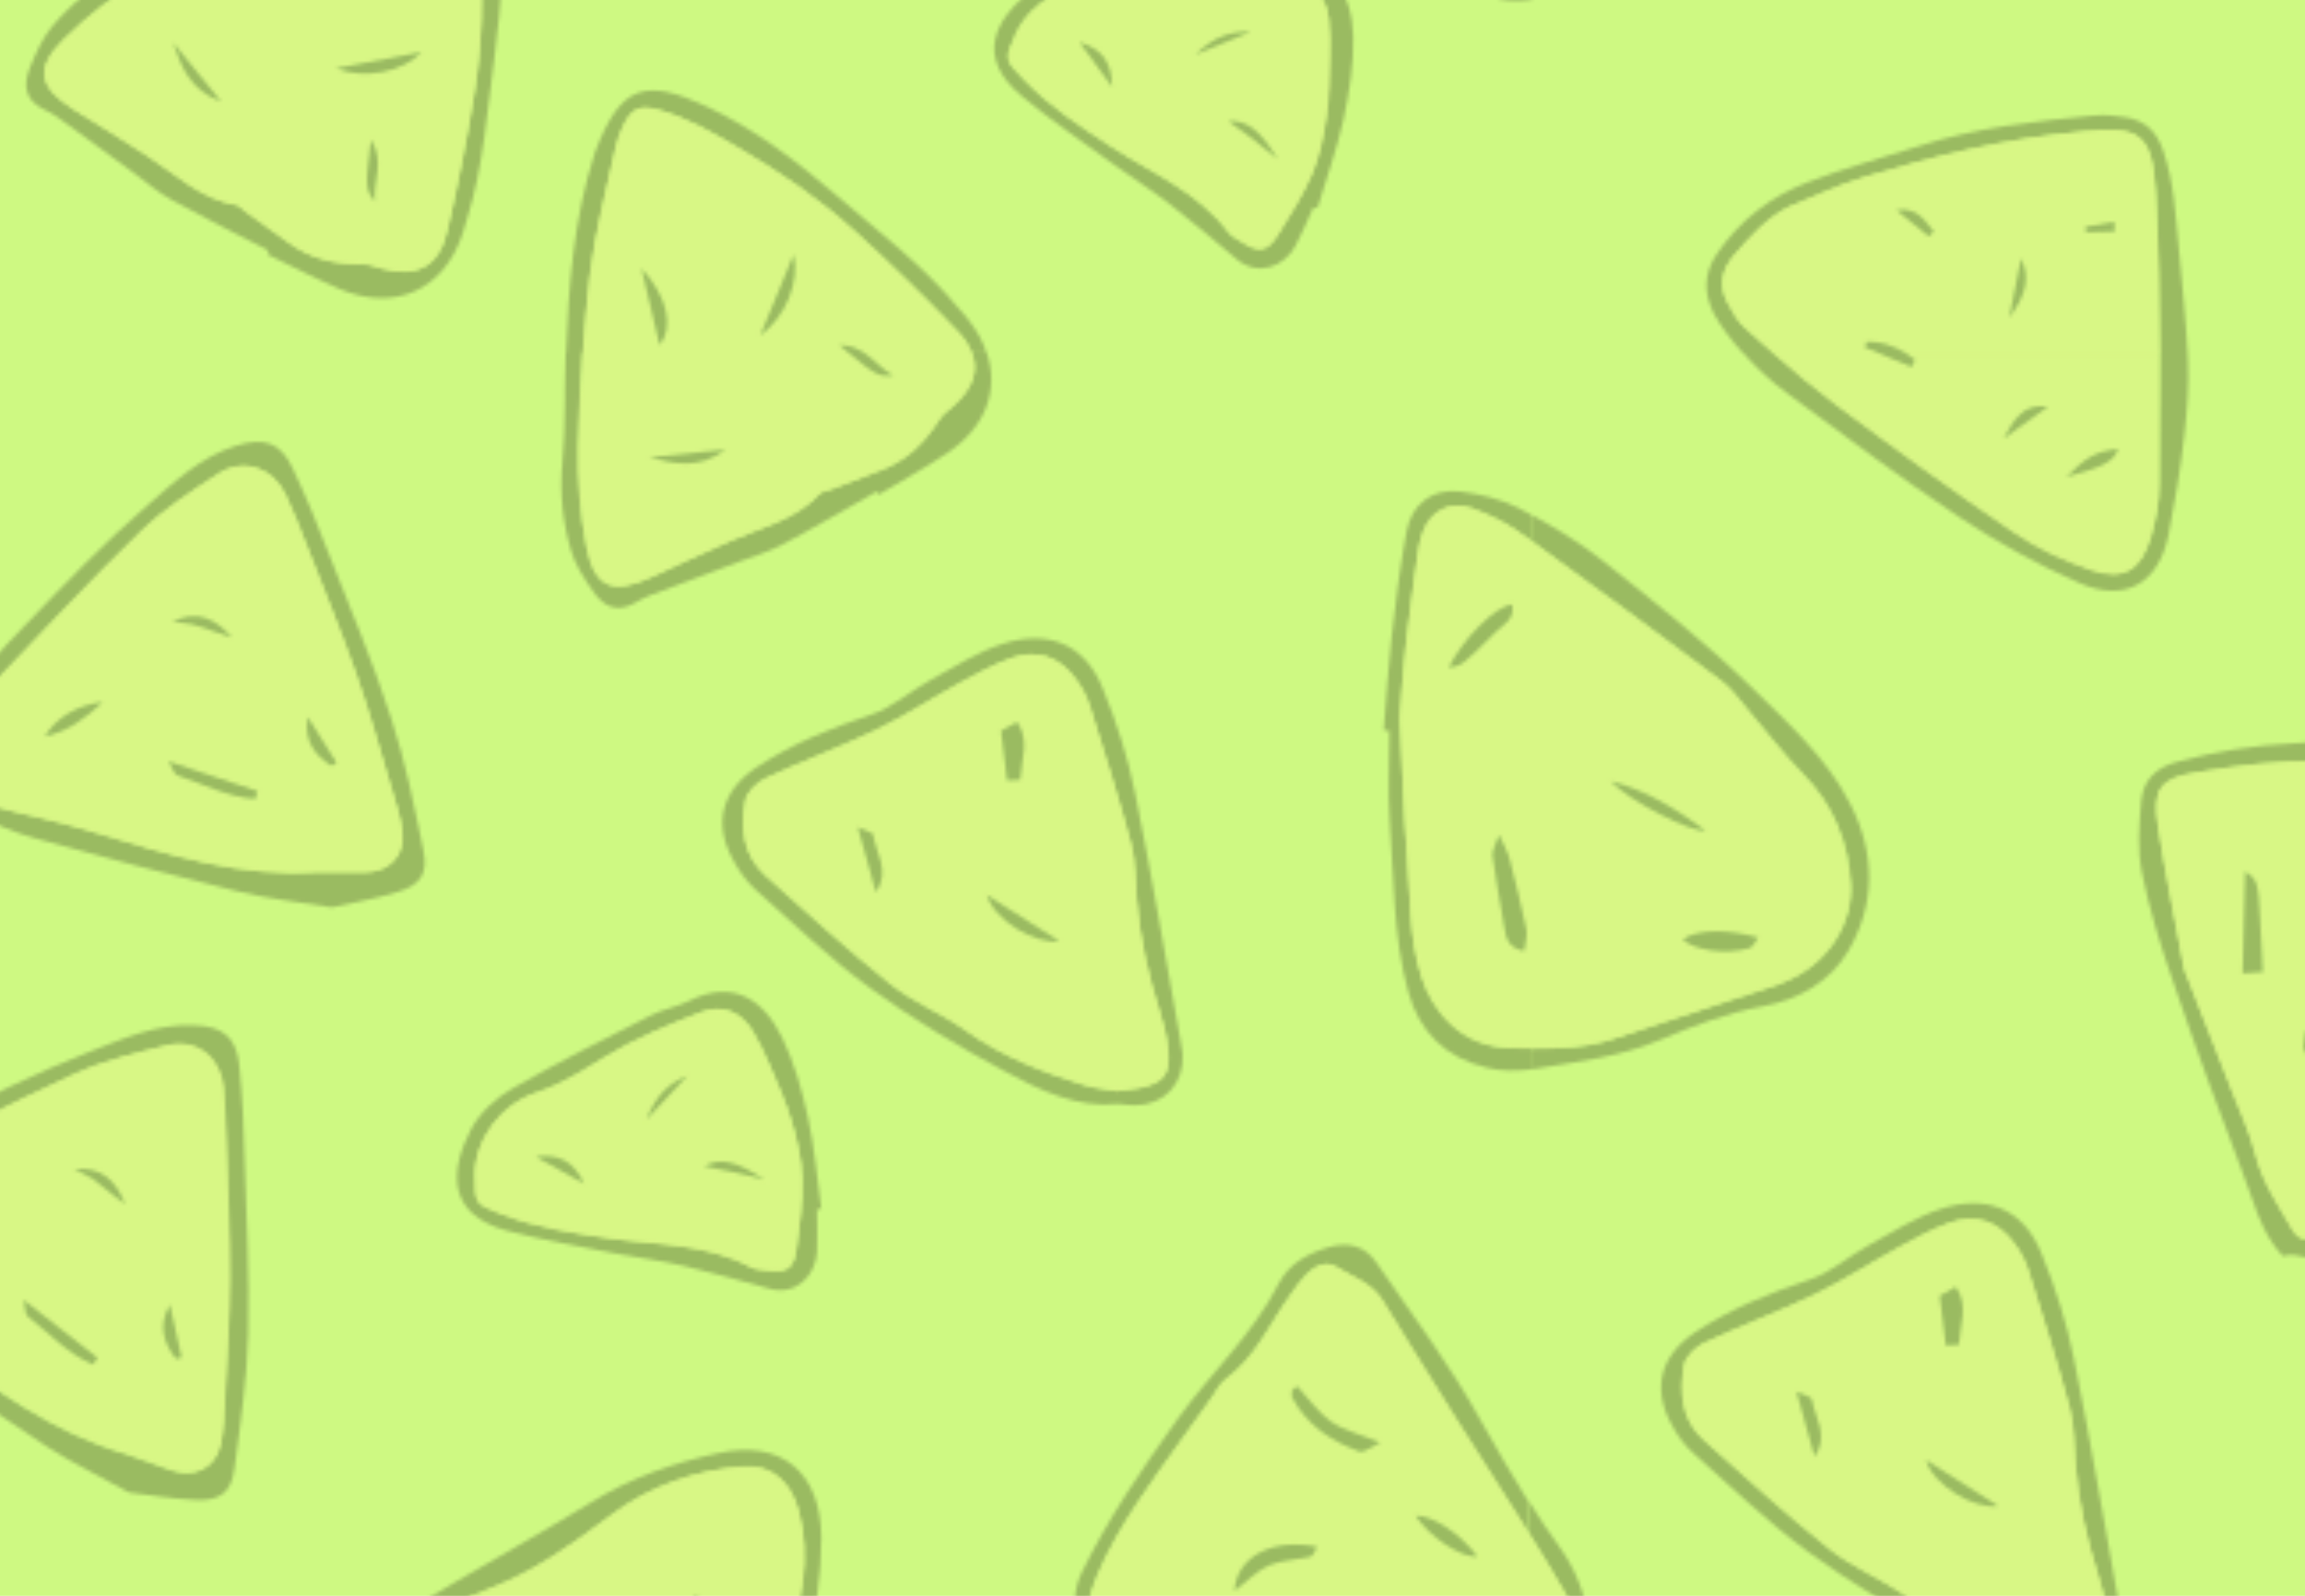 <?xml version="1.0" encoding="utf-8"?>
<!-- Generator: Adobe Illustrator 26.1.0, SVG Export Plug-In . SVG Version: 6.00 Build 0)  -->
<svg version="1.1" id="Layer_1" xmlns="http://www.w3.org/2000/svg" xmlns:xlink="http://www.w3.org/1999/xlink" x="0px" y="0px"
	 viewBox="0 0 650 450" enable-background="new 0 0 650 450" xml:space="preserve">
<pattern  x="-1138.5" y="3239.6" width="785" height="785" patternUnits="userSpaceOnUse" id="chips_2" viewBox="0 -785 785 785" overflow="visible">
	<g>
		<rect y="-785" fill="none" width="785" height="785"/>
		<path fill="none" d="M785-99.7V0H631.9c-1-3.1-2.7-6.3-5.1-9.3c-0.9-1.2-2-2.3-3-3.4c-10-12.1-22.5-21.5-34.3-31.7
			c-11.3-9.7-23.1-18.8-36.6-25.1c-17.6-8.3-24.3-5.9-31.3,12c-0.2,0.5-0.4,0.9-0.5,1.4c-5.8,18.3-7.3,37.1-8,56.1H321.7
			c0-0.2-0.1-0.3-0.1-0.5c-1.7-7.6-3.8-15.2-7.2-22.2C309.1-33.6,300.6-39.3,288-33c-3.3,1.7-7.2,2.3-10.6,4
			c-13.2,6.7-26.4,13.3-39.2,20.7c-3.5,2-7,5-9.5,8.3h-43.5c-0.5-9.9-1.6-19.8-2.5-29.7c-0.8-9.3-1.2-18.5-4.3-27.5
			c-1.9-5.6-5.2-8.5-10.5-9.4c-2.9-0.5-6-0.8-9-0.5c-16.8,1.6-33.5,3.4-49.7,8.7C99-55,88.6-52.2,78.5-48.3
			c-10.5,4-19.3,10.7-25.8,20.2c-4.1,6-3.6,11.7-0.8,17.2C53.8-7.5,56.6-3.7,60,0H0v-99.7c4.9-0.8,9.7-3.1,13.7-6.7
			c1.8-1.7,3.8-3.3,5.6-5c4.4-4.1,9-8,13.1-12.3c7.1-7.5,13.6-15.5,20.9-22.9c8-8.1,14.8-17.1,20.7-26.8c3.2-5.2,3.2-10.3-0.3-14.8
			c-4.2-5.3-8.6-10.7-14-14.5c-9-6.4-18.7-11.9-28.5-17c-10.3-5.4-20.7-10.7-31.1-15.9v-52.9c2.7,0.5,5.4,1,8.1,1.6
			c8.1,1.9,16.1,4.1,24,6.4c7.8,2.2,13.1-4,13.5-10.3c0.2-4,0-8.1,0-12.1c0.4,0,0.8-0.1,1.2-0.1c-1.2-8.7-1.9-17.5-3.8-26
			c-1.7-7.6-3.8-15.2-7.2-22.2c-5.3-10.9-13.8-16.7-26.4-10.4c-3,1.5-6.4,2.2-9.5,3.5v-60.6c5.5-0.8,11-1.9,16.5-3.4
			c0-1.6,0.1-3.1,0-4.5c-0.7-8.3-3.8-15.7-8.6-22.3c-2.8-3.8-5.4-7.8-7.9-11.8V-583c0.9-0.1,1.8-0.2,2.6-0.4
			c11.3-1.9,22.7-3.1,33.6-7.8c9.4-4,19-7.7,29.3-9.6c9.9-1.8,19-6.9,24.1-15.6c7.7-13.2,7.7-27.3,0.7-41.2
			c-6.7-13.3-17.8-23.2-28.1-33.3c-13.1-12.8-27.6-24.2-41.9-35.6c-6.3-5-13.2-9.2-20.2-13V-785h60c3.7,4.1,8.1,8.1,12.7,11.5
			c16,11.8,31.8,23.8,48.4,34.8c10.6,7.1,22,13.3,33.7,18.5c12.9,5.7,22.4,0.2,25.2-13.5c1.9-9.4,3.4-18.8,4.5-28.3
			c0.8-7,1.3-14.1,1-21.1c0-0.7-0.1-1.3-0.1-2h43.5c-0.8,1.1-1.5,2.1-2.1,3.3c-6.3,12-6.7,24,9.8,28.4c10.2,2.7,20.6,4.5,30.9,6.5
			c6.4,1.3,12.9,2.1,19.3,3.5c8.1,1.9,16.1,4.1,24,6.4c7.8,2.2,13.1-4,13.5-10.3c0.2-4,0-8.1,0-12.1c0.4,0,0.8-0.1,1.2-0.1
			c-1.2-8.5-1.9-17.2-3.7-25.6H513c0,0.2,0,0.3,0,0.5c-0.3,10,0,20.1-0.9,30.1c-0.8,8.7,0,17.1,2.5,25.3c1.2,4,3.7,7.7,6,11.1
			c3,4.4,6.8,6.5,12.2,3.3c2.3-1.4,4.9-2.4,7.5-3.3c7.2-2.8,14.5-5.4,21.7-8.2c4-1.5,8.1-2.7,11.9-4.7c9.1-4.8,18-10.1,26.9-15.1
			c0.2,0.3,0.4,0.6,0.5,0.9c6.4-3.9,13.1-7.5,19.3-11.7c10.8-7.2,14.7-17.7,11.2-28.2H785v45.5c-1.1-0.6-2.2-1.2-3.3-1.8
			c-5-2.6-10.9-4.1-16.5-4.7c-7.9-0.9-13.7,3.6-15.1,11.4c-1.8,9.9-3.1,19.9-4.2,29.8c-1,8.7-1.5,17.5-2.2,26.2c0.5,0,1.1,0,1.6,0.1
			c0,8.6-0.5,17.1,0.1,25.7c1.2,16,0.9,32.2,5.2,47.9c3.2,11.4,10.4,18.5,22.1,21.4c4.2,1,8.3,1,12.3,0.5v122.4
			c-4.8-7.7-9.3-15.5-13.8-23.5c-8.7-15.5-19.5-29.8-29.6-44.5c-3.2-4.7-8-5.9-13.4-4.3c-6,1.8-11.2,4.6-14.2,10.4
			c-7.3,14.3-19.1,25.1-28.4,38c-10,14-19.6,28-27.1,43.4c-2.5,5.1-2.2,10.3-1,15.5c0.8,3.3,2.7,5.9,6.5,6.5
			c2.5,0.4,4.9,1.5,7.3,1.6c6.2,0.4,12.7-0.4,18.7,0.7c19.9,3.7,39.7,0,59.5,0c11.7,0,23.4-0.2,35.3-1.9v60.6
			c-0.4,0.2-0.7,0.3-1,0.5c-13.2,6.7-26.4,13.3-39.2,20.7c-4.6,2.7-9.2,6.9-11.6,11.5c-6.3,12-6.7,24,9.8,28.4
			c10.2,2.7,20.6,4.5,30.9,6.5c3.7,0.7,7.4,1.3,11.1,2v52.9c-6.2-3.1-12.5-6.1-18.7-9.1c-7.8-3.8-15.2-9-24.6-9.5
			c-0.8,0.8-1.5,2.1-2.5,2.6c-8.2,4.2-8.3,11-6.4,18.7c0.9,3.6,1.3,7.4,1.8,11.1c2.6,17.4,4.7,34.9,8,52.2
			c2.6,13.6,6.5,26.9,10.3,40.2c1.5,5.5,3.7,11,6.4,16c2,3.7,4.8,7.3,8.2,9.7C772.6-99.9,778.9-98.7,785-99.7z M560-642.5
			c1.6,3.1,3.8,6.1,6.3,8.4c10.7,9.6,21.1,19.6,32.6,28c11.9,8.7,24.8,16.4,37.8,23.4c10.1,5.5,20.8,10.6,32.3,9.3
			c2,0.2,3.2,0.4,4.5,0.4c8.4,0,14.1-6.1,13.6-14.5c-0.1-1.2-0.4-2.5-0.6-3.7c-4.2-23.3-8.1-46.6-12.8-69.8
			c-2.1-10.1-5.3-20-9.1-29.5c-5.4-13.2-16.2-16.6-28.4-12.6c-7.1,2.3-13.5,6.5-20.1,10.1c-5.7,3.1-10.8,7.8-16.8,9.8
			c-11.3,3.8-22.1,8.2-32.1,14.7C557.3-661.9,554.5-652.8,560-642.5z M496.2-537.7c10.2,2.7,20.6,4.5,30.9,6.5
			c6.4,1.3,12.9,2.1,19.3,3.5c8.1,1.9,16.1,4.1,24,6.4c7.8,2.2,13.1-4,13.5-10.3c0.2-4,0-8.1,0-12.1c0.4,0,0.8-0.1,1.2-0.1
			c-1.2-8.7-1.9-17.5-3.8-26c-1.7-7.6-3.8-15.2-7.2-22.2c-5.3-10.9-13.8-16.7-26.4-10.4c-3.3,1.7-7.2,2.3-10.6,4
			c-13.2,6.7-26.4,13.3-39.2,20.7c-4.6,2.7-9.2,6.9-11.6,11.5C480.1-554.2,479.7-542.2,496.2-537.7z M346.8-655.1
			c5.3,2.8,10.9,5.2,16.7,6.8c19.2,5.3,38.4,10.4,57.7,15.1c8.3,2,16.9,2.9,26.1,4.4c5.8-1.3,12.2-2.4,18.4-4.3
			c6.5-2,8.7-5.3,7.4-11.8c-2.6-12.5-5.2-25.1-9.1-37.3c-5.1-15.5-11.4-30.7-17.4-45.9c-3.2-8.2-6.6-16.4-10.3-24.4
			c-3.5-7.5-8.3-8.9-16-6.5c-10,3.1-17.4,10.3-24.9,16.7c-12.2,10.5-23.4,22.2-34.5,33.8c-7.3,7.6-14.8,15.4-20.3,24.3
			C332-670.6,334.2-661.8,346.8-655.1z M304.2-522.3c4,4.4,8.5,8.6,13.4,12c16.3,11.4,32.7,22.7,49.3,33.6
			c7.1,4.7,14.9,8.4,23.1,12.9c5.9,0.7,12.3,1.8,18.8,2.1c6.8,0.3,10-2,10.9-8.7c1.7-12.7,3.6-25.4,3.9-38.2
			c0.4-16.3-0.5-32.7-1-49.1c-0.3-8.8-0.7-17.6-1.5-26.4c-0.8-8.3-4.8-11.2-12.9-11.5c-10.5-0.4-19.9,3.8-29.1,7.4
			c-15,5.8-29.5,13-43.8,20.3c-9.4,4.7-19.1,9.5-27.3,16C295.4-541.9,294.6-532.9,304.2-522.3z M334.8-370.7
			c-0.4-1.6-0.9-3.1-1.3-4.6c-4-16.2-11.7-30.9-18.4-46c-6.4-14.4-13.6-28.6-23.6-40.8c-13.1-16-20.6-16.8-35.5-2.8
			c-0.4,0.4-0.8,0.7-1.2,1.1c-14,15-24.1,32.5-33.4,50.6c-4.9,9.4-9.1,19.3-14.6,28.4c-4.8,8-7.8,16.4-9.1,25.4
			c-0.6,4.4,0,9,0.7,13.4c0.9,5.5,3.6,9.4,10.1,8.7c2.9-0.3,5.8,0,8.7,0.2c8.2,0.6,16.3,1.4,24.5,2.1c4.5,0.4,9,1.1,13.5,0.9
			c10.9-0.5,21.8-1.4,32.7-2.2c0,0.4,0.1,0.7,0.1,1.1c7.9-0.8,15.9-1.3,23.8-2.4C329.6-340.1,338.6-353.4,334.8-370.7z M172.5-638.5
			c2.2,10.8,5.5,21.5,9.1,31.9c6,17.6,12.5,35,19.1,52.4c3.1,8.1,4.9,17,11.4,23.8c1.2-0.1,2.5-0.5,3.6-0.2
			c8.8,2.5,13.6-2.4,17.5-9.3c1.8-3.3,4.1-6.3,6.3-9.4c10-14.5,20.5-28.6,30-43.4c7.4-11.6,13.7-24,20.1-36.3
			c2.7-5.1,4.9-10.5,6.3-16c1.1-4,1.5-8.6,0.7-12.6c-2.2-11.4-12.7-19.4-24.6-19.5c-2.5,0-5-0.2-7.5-0.2c-6-0.1-12-0.4-18,0
			c-10.3,0.6-20.6,1.9-30.9,2.3c-11.4,0.4-22.5,2.3-33.5,5.3c-5.9,1.6-9.4,5.3-9.9,11C171.7-652,171.2-645,172.5-638.5z M78.6-446.8
			c11.9,8.7,24.8,16.4,37.8,23.4c10.1,5.5,20.8,10.6,32.3,9.3c2,0.2,3.2,0.4,4.5,0.4c8.4,0,14.1-6.1,13.6-14.5
			c-0.1-1.2-0.4-2.5-0.6-3.7c-4.2-23.3-8.1-46.6-12.8-69.8c-2.1-10.1-5.3-20-9.1-29.5c-5.4-13.2-16.2-16.6-28.4-12.6
			c-7.1,2.3-13.5,6.5-20.1,10.1c-5.7,3.1-10.8,7.8-16.8,9.8c-11.3,3.8-22.1,8.2-32.1,14.7c-9.8,6.4-12.6,15.6-7.1,25.9
			c1.6,3.1,3.8,6.1,6.3,8.4C56.7-465.3,67.1-455.3,78.6-446.8z M175.9-217.1c4.1-5.7,7.9-11.7,11-18c4.7-9.5,8.7-19.3,13-28.9
			c3.7-8.5,7.8-16.8,9.4-26.2c1-5.8-0.5-9.9-4.7-13.3c-2.3-1.9-4.9-3.6-7.7-4.8c-15.5-6.7-31-13.2-47.7-16.3
			c-10.6-2-21.1-4.5-31.8-6c-11.2-1.5-22,0.1-32.3,5.3c-6.5,3.3-8.8,8.5-9,14.7c0.1,8.2,2.8,19.8,7.4,29.7
			c8.4,18,16.4,36.2,25.6,53.8c5.9,11.3,12.9,22.3,20.6,32.4c8.5,11.2,19.5,11,28.6,0.3C164.5-201.7,170.4-209.3,175.9-217.1z
			 M320.2-113.5c-0.7-8.3-3.8-15.7-8.6-22.3c-8.1-11.2-14.9-23.2-21.7-35.2c-8.7-15.5-19.5-29.8-29.6-44.5c-3.2-4.7-8-5.9-13.4-4.3
			c-6,1.8-11.2,4.6-14.2,10.4c-7.3,14.3-19.1,25.1-28.4,38c-10,14-19.6,28-27.1,43.4c-2.5,5.1-2.2,10.3-1,15.5
			c0.8,3.3,2.7,5.9,6.5,6.5c2.5,0.4,4.9,1.5,7.3,1.6c6.2,0.4,12.7-0.4,18.7,0.7c19.9,3.7,39.7,0,59.5,0c17,0,34.2-0.5,51.8-5.4
			C320.2-110.6,320.3-112.1,320.2-113.5z M328.4-239.9c10.7,9.6,21.1,19.6,32.6,28c11.9,8.7,24.8,16.4,37.8,23.4
			c10.1,5.5,20.8,10.6,32.3,9.3c2,0.2,3.2,0.4,4.5,0.4c8.4,0,14.1-6.1,13.6-14.5c-0.1-1.2-0.4-2.5-0.6-3.7
			c-4.2-23.3-8.1-46.6-12.8-69.8c-2.1-10.1-5.3-20-9.1-29.5c-5.4-13.2-16.2-16.6-28.4-12.6c-7.1,2.3-13.5,6.5-20.1,10.1
			c-5.7,3.1-10.8,7.8-16.8,9.8c-11.3,3.8-22.1,8.2-32.1,14.7c-9.8,6.4-12.6,15.6-7.1,25.9C323.7-245.2,325.9-242.2,328.4-239.9z
			 M494-128.3c-2.7-19.3-8.3-23.6-27.2-19.7c-0.5,0.1-1,0.2-1.5,0.3c-18.6,5.2-35.4,14.4-51.8,24.3c-8.6,5.2-16.8,11-25.7,15.7
			c-7.8,4.1-14.3,9.4-19.8,16c-2.6,3.2-4.4,7.3-6,11.2c-2,4.9-1.7,9.3,3.9,12c2.4,1.2,4.7,2.8,6.9,4.4c6.3,4.5,12.5,9.1,18.7,13.7
			c3.4,2.5,6.7,5.3,10.4,7.4c9,5,18.3,9.5,27.4,14.3c-0.2,0.3-0.3,0.6-0.5,1c6.8,3.3,13.4,6.8,20.4,9.8c15.5,6.6,29.4,0.4,34.7-15.4
			c0.5-1.4,0.8-2.9,1.3-4.3c4.7-15,5.7-30.6,7.8-46.1C494.9-98.6,496.1-113.5,494-128.3z M519.5-301.7c8.1-3.7,13.7-10.1,18.6-17.4
			c4.4-8.3,9.3-16.5,13.2-25.1c6.8-15,13-30.3,19.4-45.5c8.2-19.6,14.6-39.6,14.5-61.1c0-18.4-11.1-28-29.1-24
			c-12.6,2.8-24.6,7-35.7,13.8c-16.9,10.4-34.4,19.8-51.2,30.2c-11.9,7.3-24.4,14.4-31.7,27.1c-1.9,3.3-3.8,7.3-3.7,11
			c0,5.7,1,11.7,2.8,17.1c5.3,16,15.9,28.8,27.7,40.3c8,7.8,17.5,14.1,26.3,21.1c4.8,3.8,9.9,7.2,14.5,11.2
			C509.7-299,514.4-299.3,519.5-301.7z M638.9-162.4c4-0.3,8-0.6,12-1c5.3-0.6,9.1-3.3,9.4-9c0.4-6,1-12.1,0.1-17.9
			c-0.9-6.4-3.3-12.6-5.1-18.8c-4.5-15.5-3.6-32-8.7-47.3c-0.7-2.1-1.1-4.4-1.5-6.6c-3.8-18.7-3.5-38-8-56.7
			c-1.2-4.9-2.7-8.5-6.1-12.2c-4.2-4.6-8.9-5-13.6-2.7c-4.8,2.5-9.8,5.6-13.1,9.8c-9.4,12.1-18.3,24.6-26.8,37.4
			c-7.1,10.7-13.1,22.1-20.1,32.8c-10.1,15.6-20.8,30.9-30.7,46.6c-3.9,6.1-6.4,13.1-9.4,19.7c-1.9,4.1-0.3,7.4,3.1,9.9
			c1.6,1.2,3.3,2.3,5.1,3.1c12.1,5.6,24.6,10,38.1,11.2c14.5,1.3,29,3,38.5,4C617.7-161.1,628.3-161.7,638.9-162.4z M735.1-89.2
			c-0.2-12.2-5.6-21-19.6-20.5c-3.7,0.1-7.5-0.9-11.3-0.8c-14.8,0.6-29.6,1-44.3,2.4c-5.3,0.5-11.2,2.4-15.4,5.6
			c-10.7,8.2-16.1,19-2.9,29.9c8.1,6.7,16.8,12.7,25.4,18.9c5.3,3.8,10.9,7.3,16,11.3c6.6,5.1,12.9,10.5,19.2,15.8
			c6.2,5.2,13.6,1.9,16.6-3.7c1.9-3.6,3.4-7.3,5.1-11c0.4,0.1,0.8,0.3,1.1,0.4c2.5-8.4,5.5-16.7,7.4-25.2
			C734-73.6,735.2-81.5,735.1-89.2z"/>
		<path d="M638.9-162.4c-10.6,0.7-21.1,1.3-36.7,2.3c-9.6-1-24-2.7-38.5-4c-13.5-1.2-26-5.6-38.1-11.2c-1.8-0.8-3.5-1.9-5.1-3.1
			c-3.4-2.5-4.9-5.8-3.1-9.9c3-6.6,5.6-13.6,9.4-19.7c9.9-15.7,20.7-30.9,30.7-46.6c6.9-10.8,13-22.2,20.1-32.8
			c8.5-12.8,17.4-25.3,26.8-37.4c3.3-4.2,8.3-7.3,13.1-9.8c4.6-2.4,9.3-2,13.6,2.7c3.4,3.7,4.9,7.3,6.1,12.2
			c4.6,18.7,4.3,37.9,8,56.7c0.4,2.2,0.8,4.5,1.5,6.6c5,15.4,4.2,31.8,8.7,47.3c1.8,6.3,4.2,12.4,5.1,18.8c0.8,5.9,0.2,12-0.1,17.9
			c-0.3,5.7-4.1,8.4-9.4,9C646.9-163,642.9-162.7,638.9-162.4z M646.8-168.8c8.4-0.7,9.4-1.6,9.4-12.6c-1.2-7.2-2.6-16.9-4.4-26.5
			c-3-15.6-6.3-31.1-9.4-46.6c-1.5-7.4-2.6-14.8-4.1-22.2c-0.8-4.2-2.4-8.2-3.1-12.4c-2-11.6-3.6-23.4-5.6-35
			c-1.2-6.9-5.1-9.2-11.2-5.5c-4.4,2.6-8.5,6.4-11.6,10.5c-6.5,8.6-12.2,17.8-18.3,26.8c-5.4,7.9-10.9,15.7-16.3,23.6
			c-7.4,11.1-13.8,23-22.4,33.1c-11.8,13.9-19.7,29.7-26.3,46.3c-2.3,5.7-1.7,7.4,3.9,10.1c9.3,4.6,19,7.9,29.5,8.8
			c7,0.6,14.1,0.8,20.9,2.3c7.1,1.6,14,0.5,21,0.4c5.5-0.1,11.1-1.2,16.5-0.7C625.9-167.4,636.3-167.9,646.8-168.8z"/>
		<path fill="#F9F18F" d="M646.8-168.8c-10.5,0.9-20.9,1.4-31.5,0.4c-5.4-0.5-11,0.5-16.5,0.7c-7,0.2-13.9,1.3-21-0.4
			c-6.8-1.6-13.9-1.7-20.9-2.3c-10.4-0.9-20.1-4.2-29.5-8.8c-5.6-2.7-6.2-4.4-3.9-10.1c6.7-16.6,14.6-32.4,26.3-46.3
			c8.5-10.1,14.9-22.1,22.4-33.1c5.3-7.9,10.9-15.7,16.3-23.6c6.1-8.9,11.8-18.1,18.3-26.8c3.1-4.1,7.2-7.8,11.6-10.5
			c6.1-3.6,10.1-1.4,11.2,5.5c2,11.7,3.6,23.4,5.6,35c0.7,4.2,2.3,8.2,3.1,12.4c1.5,7.4,2.6,14.8,4.1,22.2c3.1,15.5,6.4,31,9.4,46.6
			c1.8,9.6,3.2,19.3,4.4,26.5C656.2-170.3,655.2-169.5,646.8-168.8z M564-227c-2.2,7.6-5.9,14.8-6.6,23.2
			C564.3-205.4,567.6-216.8,564-227z M592.9-271.9c9.3,2.5,21.4-1.8,29.1-10.7c-3.7,0.5-6.4,0.4-8.7,1.2c-5.4,2-10.5,4.4-15.8,6.7
			C596-273.9,594.7-273,592.9-271.9z M596.6-244.8c0,9.4,2.8,16.4,5.3,24.2C604.8-226.6,602.8-236.4,596.6-244.8z M633.5-197.8
			c-7.6-0.1-18.5,6-22.6,12.9C617.4-185.3,630.8-193.2,633.5-197.8z"/>
		<path d="M622-282.6c-3.7,0.5-6.4,0.4-8.7,1.2c-5.4,2-10.5,4.4-15.8,6.7c-1.5,0.7-2.8,1.6-4.6,2.7
			C602.1-269.4,614.3-273.7,622-282.6z"/>
		<path d="M557.4-203.8c7-1.6,10.2-13,6.6-23.2C561.8-219.4,558.1-212.2,557.4-203.8z"/>
		<path d="M610.9-184.9c6.6-0.4,20-8.3,22.6-12.9C625.8-197.9,614.9-191.8,610.9-184.9z"/>
		<path d="M601.9-220.6c2.9-6,0.9-15.8-5.3-24.2C596.6-235.5,599.4-228.4,601.9-220.6z"/>
		<path d="M340.4-684.1c5.5-8.9,13-16.7,20.3-24.3c11.1-11.6,22.3-23.3,34.5-33.8c7.5-6.5,14.9-13.6,24.9-16.7
			c7.8-2.4,12.5-1.1,16,6.5c3.8,8,7.1,16.1,10.3,24.4c6,15.2,12.4,30.4,17.4,45.9c4,12.1,6.5,24.7,9.1,37.3
			c1.4,6.6-0.8,9.8-7.4,11.8c-6.2,1.9-12.6,3-18.4,4.3c-9.3-1.5-17.8-2.4-26.1-4.4c-19.3-4.7-38.6-9.8-57.7-15.1
			c-5.8-1.6-11.4-4-16.7-6.8C334.2-661.8,332-670.6,340.4-684.1z M343-669.8c0.9,8.2,1.9,10.4,9.9,12.9c3.8,1.2,7.8,1.9,11.8,2.9
			c5.6,1.4,11.2,2.8,16.7,4.5c20,6.1,40.1,12.3,61.4,10.9c4.5,0,9.1,0,13.6,0c6.7,0,11.4-4.7,10.6-11.4c-0.5-4.2-1.9-8.3-3.1-12.3
			c-3.2-10.8-6.3-21.8-10-32.4c-4.3-12.3-9.4-24.4-14.1-36.6c-1.8-4.7-3.7-9.4-5.8-13.9c-3.6-7.6-11.9-10.3-18.9-5.8
			c-7.6,5-15.3,10-21.8,16.2c-14.6,14.2-28.5,29.2-42.6,43.9C345.1-685.1,342.1-678.4,343-669.8z"/>
		<path fill="#F9F18F" d="M343-669.8c-0.9-8.6,2.2-15.3,7.7-21.1c14.1-14.8,28-29.7,42.6-43.9c6.4-6.3,14.2-11.3,21.8-16.2
			c7-4.6,15.2-1.8,18.9,5.8c2.2,4.5,4,9.3,5.8,13.9c4.8,12.2,9.8,24.3,14.1,36.6c3.8,10.7,6.8,21.6,10,32.4
			c1.2,4.1,2.6,8.1,3.1,12.3c0.8,6.7-3.9,11.4-10.6,11.4c-4.5,0-9.1,0-13.6,0c-21.4,1.4-41.4-4.8-61.4-10.9
			c-5.5-1.7-11.1-3.1-16.7-4.5c-3.9-1-7.9-1.7-11.8-2.9C344.9-659.4,343.9-661.6,343-669.8z M447-668.6c0.5-0.3,0.9-0.6,1.4-0.9
			c-2.7-4.3-5.4-8.6-8.1-12.9C439.1-675.6,442.3-671.6,447-668.6z M402.1-709.2c1.9,0.2,3.9,0.3,5.7,0.7c2.2,0.5,4.3,1.4,6.4,2.1
			c1.6,0.5,3.1,1,4.7,1.6C414.2-710.2,408.9-712.7,402.1-709.2z M401-669.8c1.3,2.1,1.7,3.6,2.6,3.9c7.2,2.4,14.1,6.1,21.9,6.6
			c0.2-0.7,0.4-1.5,0.6-2.2C418.1-664.1,410.2-666.7,401-669.8z M366.2-676.9c6.6-1.5,11.3-5.1,16.3-9.7
			C375.4-685.9,369.1-682.1,366.2-676.9z"/>
		<path d="M403.6-665.9c7.2,2.4,14.1,6.1,21.9,6.6c0.2-0.7,0.4-1.5,0.6-2.2c-7.9-2.6-15.9-5.3-25.1-8.4
			C402.3-667.7,402.7-666.1,403.6-665.9z"/>
		<path d="M366.2-676.9c6.6-1.5,11.3-5.1,16.3-9.7C375.4-685.9,369.1-682.1,366.2-676.9z"/>
		<path d="M447-668.6c0.5-0.3,0.9-0.6,1.4-0.9c-2.7-4.3-5.4-8.6-8.1-12.9C439.1-675.6,442.3-671.6,447-668.6z"/>
		<path d="M414.2-706.4c1.6,0.5,3.1,1,4.7,1.6c-4.6-5.4-10-7.9-16.8-4.4c1.9,0.2,3.9,0.3,5.7,0.7C410-708,412.1-707.1,414.2-706.4z"
			/>
		<path d="M304.2-522.3c-9.6-10.6-8.7-19.6,3.7-29.5c8.2-6.5,17.9-11.3,27.3-16c14.4-7.2,28.9-14.5,43.8-20.3
			c9.2-3.6,18.6-7.8,29.1-7.4c8.1,0.3,12.1,3.2,12.9,11.5c0.9,8.8,1.3,17.6,1.5,26.4c0.5,16.4,1.4,32.8,1,49.1
			c-0.3,12.8-2.2,25.5-3.9,38.2c-0.9,6.6-4.1,9-10.9,8.7c-6.5-0.3-12.9-1.4-18.8-2.1c-8.2-4.6-16-8.3-23.1-12.9
			c-16.6-10.9-33-22.2-49.3-33.6C312.7-513.7,308.2-517.9,304.2-522.3z M310.5-522c3.2,2.4,6.8,4.4,10.1,6.7
			c4.8,3.2,9.6,6.4,14.2,9.9c16.8,12.4,33.6,25,54.2,30.9c4.3,1.5,8.6,3.1,12.8,4.6c6.4,2.3,12.4-0.6,13.8-7.2
			c0.9-4.1,1-8.4,1.2-12.6c0.6-11.3,1.4-22.6,1.4-33.9c0-13.1-0.6-26.1-1-39.2c-0.2-5-0.3-10.1-0.8-15.1
			c-0.9-8.4-7.7-13.7-15.8-11.8c-8.8,2.1-17.8,4.2-26,8c-18.5,8.5-36.7,17.9-54.9,27.1c-7.2,3.6-12.4,8.9-14.4,17.3
			C303.6-529.5,303.8-527.1,310.5-522z"/>
		<path fill="#F9F18F" d="M305.5-537.5c2-8.4,7.2-13.7,14.4-17.3c18.2-9.2,36.4-18.6,54.9-27.1c8.2-3.7,17.2-5.8,26-8
			c8.1-2,15,3.4,15.8,11.8c0.5,5,0.6,10.1,0.8,15.1c0.4,13.1,1.1,26.1,1,39.2c0,11.3-0.9,22.6-1.4,33.9c-0.2,4.2-0.3,8.5-1.2,12.6
			c-1.5,6.6-7.5,9.4-13.8,7.2c-4.3-1.5-8.6-3.1-12.8-4.6c-20.6-5.9-37.4-18.5-54.2-30.9c-4.6-3.4-9.5-6.6-14.2-9.9
			c-3.3-2.3-6.9-4.2-10.1-6.7C303.8-527.1,303.6-529.5,305.5-537.5z M403.1-501.4c0.5-0.1,1.1-0.2,1.6-0.4c-1.1-5-2.2-9.9-3.3-14.9
			C398-510.7,399.7-505.8,403.1-501.4z M374.4-554.7c1.7,0.8,3.6,1.5,5.2,2.6c1.9,1.2,3.6,2.8,5.3,4.2c1.3,1,2.6,2,3.9,3
			C386.2-551.6,382-555.7,374.4-554.7z M360.1-518c0.5,2.4,0.4,4,1.1,4.6c6,4.7,11.2,10.5,18.4,13.6c0.4-0.6,0.9-1.2,1.3-1.9
			C374.4-506.8,367.8-512,360.1-518z M329.7-536.3c6.7,0.8,12.3-1,18.7-3.7C341.4-541.8,334.2-540.3,329.7-536.3z"/>
		<path d="M379.7-499.8c0.4-0.6,0.9-1.2,1.3-1.9c-6.6-5.2-13.2-10.3-20.8-16.3c0.5,2.4,0.4,4,1.1,4.6
			C367.3-508.7,372.5-502.9,379.7-499.8z"/>
		<path d="M348.4-540c-7-1.7-14.2-0.3-18.7,3.7C336.5-535.5,342.1-537.3,348.4-540z"/>
		<path d="M404.7-501.8c-1.1-5-2.2-9.9-3.3-14.9c-3.4,6-1.7,10.8,1.7,15.3C403.6-501.5,404.2-501.6,404.7-501.8z"/>
		<path d="M384.9-548c1.3,1,2.6,2,3.9,3c-2.6-6.7-6.8-10.8-14.4-9.8c1.7,0.8,3.6,1.5,5.2,2.6C381.4-550.9,383.1-549.4,384.9-548z"/>
		<path d="M172.5-638.5c-1.3-6.5-0.8-13.5-0.2-20.2c0.5-5.7,4-9.4,9.9-11c11-3,22.1-4.8,33.5-5.3c10.3-0.4,20.6-1.7,30.9-2.3
			c6-0.3,12,0,18,0c2.5,0,5,0.2,7.5,0.2c11.9,0.1,22.4,8.1,24.6,19.5c0.8,4.1,0.4,8.6-0.7,12.6c-1.5,5.5-3.7,10.9-6.3,16
			c-6.4,12.3-12.7,24.6-20.1,36.3c-9.4,14.8-19.9,29-30,43.4c-2.1,3.1-4.5,6.1-6.3,9.4c-3.9,6.9-8.6,11.8-17.5,9.3
			c-1.1-0.3-2.5,0.1-3.6,0.2c-6.4-6.8-8.2-15.7-11.4-23.8c-6.7-17.4-13.1-34.8-19.1-52.4C178-617,174.7-627.7,172.5-638.5z
			 M177-651.8c2.1,13.6,4.9,27.1,7.5,40.7c0,0.2,0.2,0.5,0.3,0.7c4.3,11,8.7,22,13,33.1c2.4,6.1,5.2,12.1,6.8,18.4
			c2,7.8,6.4,14.2,10.3,20.9c1.9,3.3,4.2,3.6,7.6,1.5c2.1-1.3,4.3-2.8,5.9-4.7c2.9-3.5,5.3-7.3,8.1-10.9
			c17.4-22.6,33.4-46.1,44.7-72.5c3.2-7.4,6.8-14.6,10.2-21.9c3.5-7.4,0.2-13.6-3.6-19.7c-1.2-0.7-2.2-1.7-3.3-2
			c-3.8-1-7.7-2.2-11.6-2.5c-10-0.8-19.9-2.5-30.1-0.6c-6.4,1.2-13,1.8-19.4,1.5c-11.9-0.6-23.6,1.2-35.3,3
			C177.7-665.2,175.5-662,177-651.8z"/>
		<path fill="#F9F18F" d="M177-651.8c-1.6-10.3,0.6-13.4,11-15c11.6-1.8,23.3-3.6,35.3-3c6.5,0.3,13.1-0.3,19.4-1.5
			c10.1-1.9,20.1-0.2,30.1,0.6c3.9,0.3,7.8,1.5,11.6,2.5c1.2,0.3,2.2,1.3,3.3,2c3.8,6,7,12.2,3.6,19.7c-3.4,7.3-7,14.5-10.2,21.9
			c-11.3,26.4-27.3,49.9-44.7,72.5c-2.8,3.6-5.2,7.4-8.1,10.9c-1.6,1.9-3.7,3.4-5.9,4.7c-3.5,2.1-5.7,1.8-7.6-1.5
			c-3.9-6.7-8.3-13.1-10.3-20.9c-1.6-6.3-4.4-12.3-6.8-18.4c-4.3-11-8.7-22-13-33.1c-0.1-0.2-0.2-0.5-0.3-0.7
			C182-624.6,179.1-638.2,177-651.8z M269.3-631.5c0,0.9,1.4,1.9,3,3.8c1.2-10.8,2.7-20.2,0.9-30.6c-1.2,1.3-2,1.7-2.1,2.3
			C270.4-647.9,269.7-639.7,269.3-631.5z M231-620.8c1.7-0.4,3.2-0.2,3.5-0.8c3.1-5.7,6.3-11.3,8.9-17.2c0.9-2-0.4-4.5-2.4-4.2
			C237.5-635.4,234.4-628.5,231-620.8z M218.1-588.7c1.2,3.1,10.9,12.3,13.9,13.6c0.5-0.3,0.9-0.7,1.4-1
			c-4.5-5.5-9.1-11.1-14.7-17.9C218.3-590.9,217.8-589.6,218.1-588.7z M201-610.1c1.6-0.1,3.2-0.2,5.7-0.4
			c-0.3-5.4-0.7-10.4-0.9-15.4c-0.5-9.9-0.7-10.8-4.2-13C201.5-629.4,201.2-620.3,201-610.1z"/>
		<path d="M205.8-625.8c-0.5-9.9-0.7-10.8-4.2-13c-0.2,9.3-0.4,18.5-0.7,28.7c1.6-0.1,3.2-0.2,5.7-0.4
			C206.4-615.9,206.1-620.8,205.8-625.8z"/>
		<path d="M273.2-658.3c-1.2,1.3-2,1.7-2.1,2.3c-0.7,8.2-1.4,16.4-1.9,24.6c0,0.9,1.4,1.9,3,3.8C273.5-638.5,275-647.9,273.2-658.3z
			"/>
		<path d="M234.5-621.6c3.1-5.7,6.3-11.3,8.9-17.2c0.9-2-0.4-4.5-2.4-4.2c-3.4,7.6-6.5,14.6-9.9,22.2
			C232.8-621.2,234.2-621.1,234.5-621.6z"/>
		<path d="M232.1-575.1c0.5-0.3,0.9-0.7,1.4-1c-4.5-5.5-9.1-11.1-14.7-17.9c-0.4,3.1-1,4.4-0.6,5.3
			C219.4-585.7,229-576.4,232.1-575.1z"/>
		<path d="M333.5-375.3c0.4,1.6,0.9,3.1,1.3,4.6c3.9,17.3-5.2,30.5-22.9,33.1c-7.9,1.1-15.9,1.6-23.8,2.4c0-0.4-0.1-0.7-0.1-1.1
			c-10.9,0.8-21.8,1.7-32.7,2.2c-4.5,0.2-9-0.5-13.5-0.9c-8.2-0.7-16.3-1.4-24.5-2.1c-2.9-0.2-5.8-0.5-8.7-0.2
			c-6.6,0.7-9.3-3.1-10.1-8.7c-0.7-4.4-1.3-9.1-0.7-13.4c1.3-9,4.3-17.4,9.1-25.4c5.5-9.1,9.7-18.9,14.6-28.4
			c9.4-18,19.5-35.6,33.4-50.6c0.4-0.4,0.8-0.7,1.2-1.1c14.9-14,22.4-13.2,35.5,2.8c10,12.2,17.2,26.3,23.6,40.8
			C321.8-406.2,329.5-391.5,333.5-375.3z M330.2-369.3c-4.5-13.4-9.3-26.7-14.7-39.8c-5.5-13.4-12.7-25.8-20.9-37.8
			c-5-7.3-9.8-14.4-16.5-20.3c-4.5-3.9-7.1-4-11.8-0.2c-1.6,1.3-3.3,2.8-4.5,4.5c-7.9,10.4-16.5,20.4-23.5,31.4
			c-9.1,14.4-17.4,29.4-25.1,44.6c-4.6,9-8.3,18.6-10.7,28.3c-3,12,1,16.2,13.4,16.4c8.8,0.1,17.6,0.1,26.4,0.4
			c10.1,0.4,20.2,2.7,30.1-1.3c0.8-0.3,2,0.2,3.1,0.3c5.3,0.4,10.5,0.8,15.8,1.2c8.4,0.8,15.8-1.7,22.8-6.1c1.5-1,3.5-1.3,5.3-1.8
			C329.8-352.5,333.7-358.9,330.2-369.3z"/>
		<path fill="#F9F18F" d="M330.2-369.3c3.5,10.5-0.4,16.8-10.9,19.9c-1.8,0.5-3.8,0.8-5.3,1.8c-7,4.4-14.4,6.9-22.8,6.1
			c-5.3-0.4-10.5-0.8-15.8-1.2c-1-0.1-2.2-0.6-3.1-0.3c-9.9,4-20,1.7-30.1,1.3c-8.8-0.3-17.6-0.3-26.4-0.4
			c-12.3-0.2-16.4-4.4-13.4-16.4c2.4-9.7,6.2-19.4,10.7-28.3c7.7-15.2,16-30.2,25.1-44.6c7-11,15.6-21,23.5-31.4
			c1.3-1.7,2.9-3.1,4.5-4.5c4.7-3.8,7.3-3.8,11.8,0.2c6.8,5.9,11.5,13,16.5,20.3c8.2,12,15.4,24.4,20.9,37.8
			C320.8-396,325.7-382.7,330.2-369.3z M252.5-367c-8.3-2.9-14.9-5.3-21.6-7.6C236.7-370,242.3-365,252.5-367z M253.1-426.8
			c-1.8,8.2-3.4,15.6-5,23C254.2-406.7,256.4-415.8,253.1-426.8z M295.9-410.9c-6.2,5.6-12.4,11.2-19.4,17.5
			C285.8-395,294.3-403,295.9-410.9z M307.2-365.5c-3.5-4.7-3.6-11.9-10.6-15.1C302.4-367.7,303-366.9,307.2-365.5z"/>
		<path d="M295.9-410.9c-6.2,5.6-12.4,11.2-19.4,17.5C285.8-395,294.3-403,295.9-410.9z"/>
		<path d="M248-403.8c6.2-2.9,8.4-12.1,5-23C251.3-418.6,249.6-411.1,248-403.8z"/>
		<path d="M252.5-367c-8.3-2.9-14.9-5.3-21.6-7.6C236.7-370,242.3-365,252.5-367z"/>
		<path d="M296.6-380.6c5.9,12.9,6.4,13.7,10.6,15.1C303.6-370.1,303.6-377.3,296.6-380.6z"/>
		<path d="M494-128.3c2.1,14.8,0.9,29.7-1,44.4c-2.1,15.4-3.1,31.1-7.8,46.1c-0.5,1.4-0.8,2.9-1.3,4.3c-5.3,15.8-19.2,22-34.7,15.4
			c-6.9-3-13.6-6.5-20.4-9.8c0.2-0.3,0.3-0.6,0.5-1c-9.1-4.7-18.4-9.3-27.4-14.3c-3.7-2-7-4.9-10.4-7.4c-6.2-4.6-12.5-9.2-18.7-13.7
			c-2.2-1.6-4.4-3.3-6.9-4.4c-5.6-2.7-5.9-7.1-3.9-12c1.6-3.9,3.4-8,6-11.2c5.5-6.6,12-11.9,19.8-16c8.9-4.7,17.1-10.5,25.7-15.7
			c16.4-9.9,33.2-19.1,51.8-24.3c0.5-0.1,1-0.2,1.5-0.3C485.7-151.9,491.3-147.6,494-128.3z M489.1-114.5
			c-0.4-8.3-0.8-16.4-3.3-24.5c-1.7-5.3-3.8-6.7-9.4-5.9c-2,0.3-4,0.7-5.9,1.4c-11.5,4.5-23.3,8.3-34.3,13.7
			c-14.4,7.1-28.4,15.2-42.1,23.6c-8.1,5-15.8,10.9-22.5,17.6c-8.3,8.2-7.1,13.6,2.7,19.8c7,4.4,14.2,8.7,21.1,13.3
			c7.9,5.3,15,12.1,24.9,13.7c0.8,0.1,1.5,1.1,2.3,1.7c4,2.9,8.1,5.8,12.1,8.7c6.4,4.8,13.6,6.4,21.4,6.3c1.7,0,3.4,0.7,5.1,1.2
			c9.9,2.7,16.2-0.5,18.5-10.7c3-13,5.6-26.1,7.7-39.3C489.5-87.3,489.8-100.9,489.1-114.5z"/>
		<path fill="#F9F18F" d="M489.1-114.5c0.7,13.7,0.4,27.2-1.8,40.7c-2.1,13.2-4.7,26.3-7.7,39.3c-2.3,10.1-8.6,13.4-18.5,10.7
			c-1.7-0.5-3.4-1.2-5.1-1.2c-7.8,0.1-15-1.5-21.4-6.3c-4.1-2.9-8.1-5.8-12.1-8.7c-0.8-0.6-1.5-1.6-2.3-1.7
			c-9.9-1.7-16.9-8.5-24.9-13.7c-6.9-4.6-14.1-8.9-21.1-13.3c-9.8-6.2-11-11.6-2.7-19.8c6.7-6.6,14.5-12.6,22.5-17.6
			c13.7-8.5,27.7-16.5,42.1-23.6c11-5.4,22.8-9.3,34.3-13.7c1.9-0.7,3.9-1.1,5.9-1.4c5.7-0.8,7.8,0.6,9.4,5.9
			C488.3-131,488.6-122.9,489.1-114.5z M415.9-70.9c-5.3-6.5-9.4-11.6-13.6-16.7C404.6-81.1,406.7-74.3,415.9-70.9z M445.7-118.8
			c-5.5,5.7-10.4,10.9-15.3,16.1C436.8-102,443-108.3,445.7-118.8z M458.1-60.2c-1.6,13.3-1.6,14.1,1.1,17.4
			C458.6-48.3,462.1-54.1,458.1-60.2z M472.4-84.9c-7.8,1.5-15.5,2.9-24.2,4.6C456.4-77.1,467.2-79.3,472.4-84.9z"/>
		<path d="M472.4-84.9c-7.8,1.5-15.5,2.9-24.2,4.6C456.4-77.1,467.2-79.3,472.4-84.9z"/>
		<path d="M445.7-118.8c-5.5,5.7-10.4,10.9-15.3,16.1C436.8-102,443-108.3,445.7-118.8z"/>
		<path d="M415.9-70.9c-5.3-6.5-9.4-11.6-13.6-16.7C404.6-81.1,406.7-74.3,415.9-70.9z"/>
		<path d="M458.1-60.2c-1.6,13.3-1.6,14.1,1.1,17.4C458.6-48.3,462.1-54.1,458.1-60.2z"/>
		<path d="M512.1-754.4c-0.8,8.7,0,17.1,2.5,25.3c1.2,4,3.7,7.7,6,11.1c3,4.4,6.8,6.5,12.2,3.3c2.3-1.4,4.9-2.4,7.5-3.3
			c7.2-2.8,14.5-5.4,21.7-8.2c4-1.5,8.1-2.7,11.9-4.7c9.1-4.8,18-10.1,26.9-15.1c0.2,0.3,0.4,0.6,0.5,0.9
			c6.4-3.9,13.1-7.5,19.3-11.7c10.8-7.2,14.7-17.7,11.2-28.2h-4.2c2,5.2,0.1,10.1-5.4,15c-1.3,1.2-2.9,2.2-3.8,3.7
			c-4.2,6.6-9.4,11.8-17,14.5c-4.7,1.8-9.3,3.6-14,5.4c-0.9,0.3-2.1,0.4-2.7,1c-6.8,7.4-16.4,9.5-25.1,13.3
			c-7.6,3.3-15.1,6.9-22.7,10.4c-10.6,4.8-15.7,2.9-18-8.6c-1.9-9.3-2.6-19-2.4-28.5c0.2-8.7,0.6-17.5,1.2-26.2H513
			c0,0.2,0,0.3,0,0.5C512.6-774.5,513-764.4,512.1-754.4z"/>
		<path fill="#F9F18F" d="M516.6-758.8c0.2-8.7,0.6-17.5,1.2-26.2h75.1c7.7,6.4,8.7,6.7,12.5,6.3c-2.9-1.5-5.2-4.3-8.1-6.3h30.3
			c2,5.2,0.1,10.1-5.4,15c-1.3,1.2-2.9,2.2-3.8,3.7c-4.2,6.6-9.4,11.8-17,14.5c-4.7,1.8-9.3,3.6-14,5.4c-0.9,0.3-2.1,0.4-2.7,1
			c-6.8,7.4-16.4,9.5-25.1,13.3c-7.6,3.3-15.1,6.9-22.7,10.4c-10.6,4.8-15.7,2.9-18-8.6C517.1-739.6,516.4-749.3,516.6-758.8z
			 M536.7-755.6c6.8,1.7,13.7,3.6,21.5-2.2C549.9-757,543.3-756.3,536.7-755.6z"/>
		<path d="M558.1-757.8c-8.3,0.9-14.9,1.6-21.5,2.2C543.5-753.9,550.4-752,558.1-757.8z"/>
		<path d="M605.4-778.7c-2.9-1.5-5.2-4.3-8.1-6.3h-4.4C600.6-778.6,601.6-778.3,605.4-778.7z"/>
		<path d="M175.9-217.1c-5.5,7.8-11.4,15.4-17.6,22.6c-9.1,10.7-20,10.9-28.6-0.3c-7.7-10.2-14.7-21.1-20.6-32.4
			c-9.2-17.6-17.3-35.8-25.6-53.8c-4.6-9.9-7.3-21.4-7.4-29.7c0.2-6.2,2.5-11.4,9-14.7c10.3-5.2,21.1-6.8,32.3-5.3
			c10.7,1.5,21.2,4.1,31.8,6c16.7,3.1,32.2,9.6,47.7,16.3c2.7,1.2,5.3,2.9,7.7,4.8c4.2,3.4,5.7,7.5,4.7,13.3
			c-1.6,9.4-5.7,17.7-9.4,26.2c-4.2,9.7-8.3,19.5-13,28.9C183.8-228.8,180-222.8,175.9-217.1z M163-208.1
			c13.2-24,26.9-47.8,38.7-72.4c7.6-15.8,5-19-9.8-25.5c-0.2-0.1-0.5-0.1-0.7-0.2c-19-8.2-38.9-13.7-59.1-17.9
			c-7.6-1.6-15.4-2-23-2.9c-7.2-0.1-13.6,2.2-20,4.6c-5,1.9-8,5.3-8,10.7c0,3,0,6.2,1,8.9c3.7,10.4,7.4,20.9,11.9,30.9
			c8.5,18.8,17.3,37.4,26.7,55.8c3.7,7.3,8.7,14.2,14.3,20.2c6.4,6.9,12.1,6.5,18.9-0.2C157.3-199.7,160.6-203.8,163-208.1z"/>
		<path fill="#F9F18F" d="M201.7-280.5c-11.8,24.7-25.5,48.4-38.7,72.4c-2.4,4.3-5.7,8.4-9.2,11.9c-6.8,6.8-12.6,7.1-18.9,0.2
			c-5.5-6-10.6-12.9-14.3-20.2c-9.4-18.3-18.2-37-26.7-55.8c-4.6-10.1-8.2-20.5-11.9-30.9c-1-2.7-1-5.9-1-8.9c0.1-5.4,3-8.9,8-10.7
			c6.4-2.4,12.8-4.7,20-4.6c7.7,0.9,15.5,1.4,23,2.9c20.2,4.2,40.1,9.7,59.1,17.9c0.2,0.1,0.5,0.1,0.7,0.2
			C206.7-299.6,209.2-296.3,201.7-280.5z M119.7-272.2c-2.1-4.6-4.8-8.6-9.6-11c-0.4,0.4-0.8,0.8-1.2,1.2c3,3.7,6,7.5,9.1,11.2
			C118.5-271.3,119.1-271.7,119.7-272.2z M135.4-311.7c1.5,3.6,2.9,7.2,4.4,10.8c0.6-0.2,1.3-0.4,1.9-0.6
			C140.9-305.4,140.9-309.7,135.4-311.7z M146.1-242.5c-5.8-4.4-10.6-1.1-15.3,1.9C135.9-241.3,141-241.9,146.1-242.5z M157.7-222.5
			c-5.7-2.3-8.9-2.4-16.6-0.1C151.8-220,155.1-220.1,157.7-222.5z M159.6-282.7c-4,4.8-7.5,8.9-10.9,13.1
			C156.2-273.1,159.3-277.1,159.6-282.7z M187.5-279.1c-2.6-0.9-5.2-1.8-7.7-2.7c-0.2,0.5-0.4,0.9-0.6,1.4c2.4,1.2,4.8,2.5,7.2,3.7
			C186.7-277.5,187.1-278.3,187.5-279.1z"/>
		<path d="M141.1-222.7c10.7,2.6,14,2.6,16.6,0.1C152-224.8,148.8-224.9,141.1-222.7z"/>
		<path d="M159.6-282.7c-4,4.8-7.5,8.9-10.9,13.1C156.2-273.1,159.3-277.1,159.6-282.7z"/>
		<path d="M110.1-283.2c-0.4,0.4-0.8,0.8-1.2,1.2c3,3.7,6,7.5,9.1,11.2c0.6-0.5,1.1-0.9,1.7-1.4
			C117.6-276.8,114.8-280.8,110.1-283.2z"/>
		<path d="M130.8-240.6c5.1-0.6,10.2-1.3,15.3-1.9C140.3-246.9,135.5-243.6,130.8-240.6z"/>
		<path d="M141.7-301.4c-0.8-4-0.7-8.3-6.3-10.2c1.5,3.6,2.9,7.2,4.4,10.8C140.4-301,141-301.2,141.7-301.4z"/>
		<path d="M179.1-280.4c2.4,1.2,4.8,2.5,7.2,3.7c0.4-0.8,0.8-1.6,1.2-2.4c-2.6-0.9-5.2-1.8-7.7-2.7
			C179.6-281.3,179.4-280.9,179.1-280.4z"/>
		<path d="M72.7-773.5c16,11.8,31.8,23.8,48.4,34.8c10.6,7.1,22,13.3,33.7,18.5c12.9,5.7,22.4,0.2,25.2-13.5
			c1.9-9.4,3.4-18.8,4.5-28.3c0.8-7,1.3-14.1,1-21.1c0-0.7-0.1-1.3-0.1-2h-7.8c0,12.4-0.1,24.7-0.1,37.1c0,5-1,10.1-2.4,14.8
			c-2.7,9.2-7.6,12.3-16.5,9.3c-7.8-2.6-15.5-6.2-22.2-10.8c-17.1-11.6-33.8-23.7-50.3-36c-6-4.5-11.8-9.4-17.5-14.4H60
			C63.7-780.9,68-776.9,72.7-773.5z"/>
		<path fill="#F9F18F" d="M86-770.6c-6-4.5-11.8-9.4-17.5-14.4h29.8c3.1,1.3,6.3,2.6,9.4,3.9c0.3-0.7,0.5-1.4,0.8-2
			c-0.9-0.6-1.8-1.3-2.7-1.8h71.6c0,12.4-0.1,24.7-0.1,37.1c0,5-1,10.1-2.4,14.8c-2.7,9.2-7.6,12.3-16.5,9.3
			c-7.8-2.6-15.5-6.2-22.2-10.8C119.2-746.1,102.5-758.2,86-770.6z M151.2-750.1c10.6-2.9,13.5-4.5,14.6-7.9
			C159.7-757.2,156.8-755.8,151.2-750.1z M133.5-760.9c4.2-3,8.3-6,12.5-9C138.8-771,136.2-765.8,133.5-760.9z"/>
		<path d="M165.8-758c-6.1,0.7-8.9,2.2-14.6,7.9C161.8-752.9,164.7-754.6,165.8-758z"/>
		<path d="M108.5-783.2c-0.9-0.6-1.8-1.3-2.7-1.8h-7.6c3.1,1.3,6.3,2.6,9.4,3.9C108-781.8,108.3-782.5,108.5-783.2z"/>
		<path d="M133.5-760.9c4.2-3,8.3-6,12.5-9C138.8-771,136.2-765.8,133.5-760.9z"/>
		<path d="M320.2-113.5c0.1,1.5,0,2.9,0,4.5c-17.7,4.9-34.8,5.4-51.8,5.4c-19.8,0-39.6,3.8-59.5,0c-6.1-1.1-12.5-0.4-18.7-0.7
			c-2.5-0.2-4.9-1.2-7.3-1.6c-3.8-0.6-5.8-3.2-6.5-6.5c-1.2-5.2-1.5-10.4,1-15.5c7.5-15.5,17.1-29.5,27.1-43.4
			c9.2-12.9,21.1-23.7,28.4-38c2.9-5.8,8.2-8.6,14.2-10.4c5.4-1.6,10.2-0.4,13.4,4.3c10.1,14.7,20.9,29,29.6,44.5
			c6.8,12.1,13.6,24,21.7,35.2C316.4-129.2,319.6-121.8,320.2-113.5z M316-113.6c-0.9-3.3-1-6.1-2.3-8.4
			c-4.2-7.4-8.7-14.7-13.3-21.9c-5.7-9.2-11.6-18.2-17.4-27.4c-7-11.1-13.9-22.1-20.7-33.3c-3.1-5.1-8.6-6.7-13.2-9.6
			c-2.8-1.7-6-0.2-8.2,2.1c-1.6,1.6-2.9,3.5-4.2,5.3c-6.1,8.2-10.1,17.9-18.6,24.3c-1.7,1.3-2.7,3.6-4.1,5.4
			c-2.7,3.7-5.3,7.3-7.9,11c-8.9,12.5-18.2,24.8-24.3,39c-5.3,12.3-1.6,18,11.9,18.8c4.5,0.3,9.1,0.3,13.6,0.3
			c11.6,0.1,23.1,0.3,34.7,0.3c4.8,0,9.6-0.7,14.3-0.5C276-107.6,295.4-109.3,316-113.6z"/>
		<path fill="#F9F18F" d="M313.7-122c1.3,2.3,1.5,5.2,2.3,8.4c-20.5,4.4-40,6-59.7,5.3c-4.8-0.2-9.6,0.5-14.3,0.5
			c-11.6,0-23.1-0.1-34.7-0.3c-4.5-0.1-9.1-0.1-13.6-0.3c-13.5-0.8-17.2-6.5-11.9-18.8c6.1-14.2,15.4-26.5,24.3-39
			c2.6-3.7,5.3-7.4,7.9-11c1.3-1.8,2.3-4.1,4.1-5.4c8.6-6.3,12.6-16.1,18.6-24.3c1.3-1.8,2.6-3.7,4.2-5.3c2.3-2.3,5.5-3.8,8.2-2.1
			c4.6,2.9,10.1,4.5,13.2,9.6c6.8,11.2,13.8,22.2,20.7,33.3c5.8,9.2,11.6,18.2,17.4,27.4C304.9-136.7,309.5-129.5,313.7-122z
			 M243.5-135.2c-12.2-2.7-22.5,2.4-23.2,12.3c3.9-2.9,6.5-5.8,9.8-7.2c3.6-1.5,7.7-1.5,11.6-2.4
			C242.4-132.6,242.8-134.1,243.5-135.2z M261.4-164.7c-5.5-2.3-10.3-3.4-14-6c-3.7-2.5-6.3-6.6-9.5-9.9c-0.5,0.4-0.9,0.7-1.4,1.1
			c0,0.7-0.3,1.6,0,2.1c4.1,7.8,11,12.3,18.9,15.2C256.8-161.7,259-163.6,261.4-164.7z M288.8-132.6c-4.9-6.5-12.5-11.5-17.4-11.5
			C275.1-138.3,284.5-132,288.8-132.6z"/>
		<path d="M238-180.7c-0.5,0.4-0.9,0.7-1.4,1.1c0,0.7-0.3,1.6,0,2.1c4.1,7.8,11,12.3,18.9,15.2c1.3,0.5,3.5-1.4,5.9-2.5
			c-5.5-2.3-10.3-3.4-14-6C243.8-173.3,241.1-177.3,238-180.7z"/>
		<path d="M220.3-122.9c3.9-2.9,6.5-5.8,9.8-7.2c3.6-1.5,7.7-1.5,11.6-2.4c0.8-0.2,1.2-1.7,1.9-2.8
			C231.3-137.9,221-132.8,220.3-122.9z"/>
		<path d="M271.5-144.1c3.6,5.8,13,12.1,17.4,11.5C283.9-139.1,276.3-144.2,271.5-144.1z"/>
		<path d="M519.5-301.7c-5.1,2.4-9.8,2.7-14.5-1.3c-4.7-3.9-9.7-7.4-14.5-11.2c-8.9-6.9-18.4-13.2-26.3-21.1
			c-11.7-11.5-22.3-24.3-27.7-40.3c-1.8-5.4-2.8-11.4-2.8-17.1c0-3.7,1.8-7.7,3.7-11c7.3-12.8,19.8-19.8,31.7-27.1
			c16.9-10.4,34.3-19.8,51.2-30.2c11.1-6.9,23.2-11.1,35.7-13.8c18-4,29.1,5.5,29.1,24c0,21.6-6.4,41.5-14.5,61.1
			c-6.3,15.2-12.6,30.5-19.4,45.5c-3.9,8.6-8.8,16.7-13.2,25.1C533.2-311.8,527.6-305.4,519.5-301.7z M521.6-308.8
			c4.4-3.6,8.2-8,12.7-12.5c7.9-16.5,16.5-33.1,23.7-50.2c6.6-15.7,12.1-31.9,17.3-48.2c4-12.5,7-25.4,3.4-38.7
			c-2.1-8-7.5-13.2-15.6-12.6c-13.6,1-26.4,5.5-37.3,13.7c-10.7,8.1-21.8,16-34.2,20.7c-15.2,5.8-27.8,15.3-40.7,24.4
			c-9.8,6.9-13.7,17.5-10.8,29.2c2.4,9.4,6.5,18.6,13.7,25.6c13.1,12.7,26.5,25.3,39.9,37.7c4.2,3.9,8.9,7.4,13.5,10.9
			C512-305.3,517.1-305.2,521.6-308.8z"/>
		<path fill="#F9F18F" d="M521.6-308.8c-4.5,3.6-9.6,3.6-14.3-0.1c-4.5-3.6-9.2-7-13.5-10.9c-13.4-12.4-26.8-25-39.9-37.7
			c-7.2-7-11.3-16.2-13.7-25.6c-3-11.6,1-22.2,10.8-29.2c12.9-9.1,25.5-18.6,40.7-24.4c12.3-4.7,23.4-12.6,34.2-20.7
			c10.9-8.2,23.7-12.7,37.3-13.7c8.1-0.6,13.5,4.6,15.6,12.6c3.6,13.4,0.6,26.2-3.4,38.7c-5.2,16.3-10.7,32.5-17.3,48.2
			c-7.2,17.1-15.8,33.7-23.7,50.2C529.8-316.9,526-312.4,521.6-308.8z M552.1-406.8c-0.8-5.5-1.4-10-2-14.4c-0.5-4.4,3.5-9-0.3-13.6
			C542.4-427.5,543.2-416.1,552.1-406.8z M517.8-420.5c-0.4-0.6-0.8-1.2-1.3-1.9c-2.3,1.3-5,2.3-6.9,4.1
			c-7.1,6.8-13.5,14.8-25.6,14.1c2.9,4.5,6.3,4.8,9.4,3.5C503.7-404.7,511.4-411.8,517.8-420.5z M517.8-360.6
			c-7.8,9-10.4,16.9-6.6,24.9c1.1-4.2,2.6-8.3,3.4-12.5C515.3-352.2,519.6-355.4,517.8-360.6z"/>
		<path d="M517.8-420.5c-0.4-0.6-0.8-1.2-1.3-1.9c-2.3,1.3-5,2.3-6.9,4.1c-7.1,6.8-13.5,14.8-25.6,14.1c2.9,4.5,6.3,4.8,9.4,3.5
			C503.7-404.7,511.4-411.8,517.8-420.5z"/>
		<path d="M550.2-421.2c-0.5-4.4,3.5-9-0.3-13.6c-7.5,7.3-6.6,18.8,2.3,28C551.4-412.4,550.7-416.8,550.2-421.2z"/>
		<path d="M511.2-335.7c1.1-4.2,2.6-8.3,3.4-12.5c0.7-4,5.1-7.2,3.3-12.4C510-351.5,507.5-343.7,511.2-335.7z"/>
		<path d="M361-211.9c-11.5-8.4-21.9-18.5-32.6-28c-2.6-2.3-4.7-5.3-6.3-8.4c-5.5-10.3-2.7-19.5,7.1-25.9
			c10-6.6,20.8-10.9,32.1-14.7c6-2,11.1-6.7,16.8-9.8c6.6-3.6,13-7.8,20.1-10.1c12.3-4,23.1-0.6,28.4,12.6
			c3.9,9.5,7.1,19.5,9.1,29.5c4.7,23.2,8.6,46.5,12.8,69.8c0.2,1.2,0.5,2.5,0.6,3.7c0.5,8.4-5.2,14.5-13.6,14.5
			c-1.3,0-2.5-0.2-4.5-0.4c-11.5,1.3-22.2-3.8-32.3-9.3C385.8-195.6,373-203.2,361-211.9z M331.4-243.6c11.6,10.4,23.2,21,35.4,30.7
			c6.4,5.1,14.4,8.2,21.1,13c10.2,7.3,21.6,11.8,33.4,15.4c3.1,1,6.4,1.2,9.2,1.7c2.5-0.3,4.5-0.5,6.5-0.9c6.6-1.4,8.6-3.8,8-10.5
			c-0.3-3.7-1.2-7.5-2.4-11c-3.3-10.4-5.7-20.9-6.5-31.7c-0.4-5.3-0.3-10.7-1.6-15.7c-3.5-13.1-7.6-26-11.7-39
			c-0.8-2.6-2.2-5.1-3.8-7.3c-4.7-6.5-11.1-8.7-18.6-5.9c-4.9,1.8-9.6,4.4-14.2,6.9c-7.9,4.3-15.5,9.3-23.7,13.3
			c-10.2,4.9-20.9,8.8-31.1,13.6c-2.4,1.1-5.3,4-5.7,6.4C324.5-256.9,325.1-249.2,331.4-243.6z"/>
		<path fill="#F9F18F" d="M366.8-212.9c-12.2-9.8-23.7-20.3-35.4-30.7c-6.3-5.6-7-13.3-5.6-21c0.4-2.5,3.3-5.3,5.7-6.4
			c10.2-4.8,20.9-8.7,31.1-13.6c8.1-3.9,15.7-8.9,23.7-13.3c4.6-2.5,9.3-5.1,14.2-6.9c7.4-2.8,13.9-0.6,18.6,5.9
			c1.6,2.2,3,4.8,3.8,7.3c4.1,12.9,8.2,25.9,11.7,39c1.4,5,1.2,10.5,1.6,15.7c0.9,10.9,3.2,21.4,6.5,31.7c1.1,3.6,2,7.3,2.4,11
			c0.6,6.7-1.4,9.1-8,10.5c-2,0.4-4,0.6-6.5,0.9c-2.8-0.5-6.1-0.8-9.2-1.7c-11.8-3.7-23.2-8.1-33.4-15.4
			C381.2-204.6,373.2-207.7,366.8-212.9z M397.9-284.3c0.6,4.9,1.2,9.3,1.7,14c1.1-0.1,2.4-0.2,3.7-0.3c0.3-5.7,2.8-11.1-0.9-16.3
			C400.6-285.8,399.2-285,397.9-284.3z M393.9-238c2,7,13.5,14,20.4,13C407.4-229.4,401.3-233.3,393.9-238z M361.8-255.1
			c-0.1-0.7-2.1-1.1-4.3-2.1c1.9,6.9,3.5,12.6,5.1,18.3C366.7-244.8,362.6-249.8,361.8-255.1z"/>
		<path d="M403.3-270.5c0.3-5.7,2.8-11.1-0.9-16.3c-1.8,1-3.2,1.8-4.5,2.5c0.6,4.9,1.2,9.3,1.7,14
			C400.7-270.3,402-270.4,403.3-270.5z"/>
		<path d="M414.4-225c-6.9-4.4-13-8.3-20.4-13C395.9-231.1,407.4-224,414.4-225z"/>
		<path d="M357.5-257.2c1.9,6.9,3.5,12.6,5.1,18.3c4.1-6,0.1-10.9-0.8-16.2C361.7-255.8,359.7-256.2,357.5-257.2z"/>
		<path d="M560-642.5c-5.5-10.3-2.7-19.5,7.1-25.9c10-6.6,20.8-10.9,32.1-14.7c6-2,11.1-6.7,16.8-9.8c6.6-3.6,13-7.8,20.1-10.1
			c12.3-4,23.1-0.6,28.4,12.6c3.9,9.5,7.1,19.5,9.1,29.5c4.7,23.2,8.6,46.5,12.8,69.8c0.2,1.2,0.5,2.5,0.6,3.7
			c0.5,8.4-5.2,14.5-13.6,14.5c-1.3,0-2.5-0.2-4.5-0.4c-11.5,1.3-22.2-3.8-32.3-9.3c-13-7-25.9-14.7-37.8-23.4
			c-11.5-8.4-21.9-18.5-32.6-28C563.7-636.4,561.6-639.4,560-642.5z M569.3-637.7c11.6,10.4,23.2,21,35.4,30.7
			c6.4,5.1,14.4,8.2,21.1,13c10.2,7.3,21.6,11.8,33.4,15.4c3.1,1,6.4,1.2,9.2,1.7c2.5-0.3,4.5-0.5,6.5-0.9c6.6-1.4,8.6-3.8,8-10.5
			c-0.3-3.7-1.2-7.5-2.4-11c-3.3-10.4-5.7-20.9-6.5-31.7c-0.4-5.3-0.3-10.7-1.6-15.7c-3.5-13.1-7.6-26-11.7-39
			c-0.8-2.6-2.2-5.1-3.8-7.3c-4.7-6.5-11.1-8.7-18.6-5.9c-4.9,1.8-9.6,4.4-14.2,6.9c-7.9,4.3-15.5,9.3-23.7,13.3
			c-10.2,4.9-20.9,8.8-31.1,13.6c-2.4,1.1-5.3,4-5.7,6.4C562.3-651.1,563-643.4,569.3-637.7z"/>
		<path fill="#F9F18F" d="M563.7-658.7c0.4-2.5,3.3-5.3,5.7-6.4c10.2-4.8,20.9-8.7,31.1-13.6c8.1-3.9,15.7-8.9,23.7-13.3
			c4.6-2.5,9.3-5.1,14.2-6.9c7.4-2.8,13.9-0.6,18.6,5.9c1.6,2.2,3,4.8,3.8,7.3c4.1,12.9,8.2,25.9,11.7,39c1.4,5,1.2,10.5,1.6,15.7
			c0.9,10.9,3.2,21.4,6.5,31.7c1.1,3.6,2,7.3,2.4,11c0.6,6.7-1.4,9.1-8,10.5c-2,0.4-4,0.6-6.5,0.9c-2.8-0.5-6.1-0.8-9.2-1.7
			c-11.8-3.7-23.2-8.1-33.4-15.4c-6.7-4.8-14.7-7.9-21.1-13c-12.2-9.8-23.7-20.3-35.4-30.7C563-643.4,562.3-651.1,563.7-658.7z
			 M635.7-678.4c0.6,4.9,1.2,9.3,1.7,14c1.1-0.1,2.4-0.2,3.7-0.3c0.3-5.7,2.8-11.1-0.9-16.3C638.5-679.9,637-679.1,635.7-678.4z
			 M631.8-632.2c2,7,13.5,14,20.4,13C645.3-623.6,639.2-627.4,631.8-632.2z M595.3-651.3c1.9,6.9,3.5,12.6,5.1,18.3
			c4.1-6,0.1-10.9-0.8-16.2C599.5-649.9,597.5-650.3,595.3-651.3z"/>
		<path d="M641.2-664.7c0.3-5.7,2.8-11.1-0.9-16.3c-1.8,1-3.2,1.8-4.5,2.5c0.6,4.9,1.2,9.3,1.7,14
			C638.5-664.5,639.9-664.6,641.2-664.7z"/>
		<path d="M652.2-619.2c-6.9-4.4-13-8.3-20.4-13C633.8-625.2,645.3-618.2,652.2-619.2z"/>
		<path d="M599.7-649.2c-0.1-0.7-2.1-1.1-4.3-2.1c1.9,6.9,3.5,12.6,5.1,18.3C604.6-639,600.5-644,599.7-649.2z"/>
		<path d="M78.6-446.8c-11.5-8.4-21.9-18.5-32.6-28c-2.6-2.3-4.7-5.3-6.3-8.4c-5.5-10.3-2.7-19.5,7.1-25.9
			c10-6.6,20.8-10.9,32.1-14.7c6-2,11.1-6.7,16.8-9.8c6.6-3.6,13-7.8,20.1-10.1c12.3-4,23.1-0.6,28.4,12.6
			c3.9,9.5,7.1,19.5,9.1,29.5c4.7,23.2,8.6,46.5,12.8,69.8c0.2,1.2,0.5,2.5,0.6,3.7c0.5,8.4-5.2,14.5-13.6,14.5
			c-1.3,0-2.5-0.2-4.5-0.4c-11.5,1.3-22.2-3.8-32.3-9.3C103.4-430.5,90.6-438.1,78.6-446.8z M49-478.5c11.6,10.4,23.2,21,35.4,30.7
			c6.4,5.1,14.4,8.2,21.1,13c10.2,7.3,21.6,11.8,33.4,15.4c3.1,1,6.4,1.2,9.2,1.7c2.5-0.3,4.5-0.5,6.5-0.9c6.6-1.4,8.6-3.8,8-10.5
			c-0.3-3.7-1.2-7.5-2.4-11c-3.3-10.4-5.7-20.9-6.5-31.7c-0.4-5.3-0.3-10.7-1.6-15.7c-3.5-13.1-7.6-26-11.7-39
			c-0.8-2.6-2.2-5.1-3.8-7.3c-4.7-6.5-11.1-8.7-18.6-5.9c-4.9,1.8-9.6,4.4-14.2,6.9c-7.9,4.3-15.5,9.3-23.7,13.3
			c-10.2,4.9-20.9,8.8-31.1,13.6c-2.4,1.1-5.3,4-5.7,6.4C42.1-491.8,42.7-484.1,49-478.5z"/>
		<path fill="#F9F18F" d="M84.4-447.8c-12.2-9.8-23.7-20.3-35.4-30.7c-6.3-5.6-7-13.3-5.6-21c0.4-2.5,3.3-5.3,5.7-6.4
			c10.2-4.8,20.9-8.7,31.1-13.6c8.1-3.9,15.7-8.9,23.7-13.3c4.6-2.5,9.3-5.1,14.2-6.9c7.4-2.8,13.9-0.6,18.6,5.9
			c1.6,2.2,3,4.8,3.8,7.3c4.1,12.9,8.2,25.9,11.7,39c1.4,5,1.2,10.5,1.6,15.7c0.9,10.9,3.2,21.4,6.5,31.7c1.1,3.6,2,7.3,2.4,11
			c0.6,6.7-1.4,9.1-8,10.5c-2,0.4-4,0.6-6.5,0.9c-2.8-0.5-6.1-0.8-9.2-1.7c-11.8-3.7-23.2-8.1-33.4-15.4
			C98.8-439.5,90.8-442.6,84.4-447.8z M115.5-519.2c0.6,4.9,1.2,9.3,1.7,14c1.1-0.1,2.4-0.2,3.7-0.3c0.3-5.7,2.8-11.1-0.9-16.3
			C118.2-520.7,116.8-519.9,115.5-519.2z M111.5-472.9c2,7,13.5,14,20.4,13C125-464.3,118.9-468.2,111.5-472.9z M79.4-490
			c-0.1-0.7-2.1-1.1-4.3-2.1c1.9,6.9,3.5,12.6,5.1,18.3C84.3-479.7,80.2-484.7,79.4-490z"/>
		<path d="M120.9-505.4c0.3-5.7,2.8-11.1-0.9-16.3c-1.8,1-3.2,1.8-4.5,2.5c0.6,4.9,1.2,9.3,1.7,14
			C118.3-505.2,119.6-505.3,120.9-505.4z"/>
		<path d="M132-459.9c-6.9-4.4-13-8.3-20.4-13C113.5-466,125-458.9,132-459.9z"/>
		<path d="M75.1-492.1c1.9,6.9,3.5,12.6,5.1,18.3c4.1-6,0.1-10.9-0.8-16.2C79.3-490.7,77.3-491.1,75.1-492.1z"/>
		<path d="M236.4-753.4c10.2,2.7,20.6,4.5,30.9,6.5c6.4,1.3,12.9,2.1,19.3,3.5c8.1,1.9,16.1,4.1,24,6.4c7.8,2.2,13.1-4,13.5-10.3
			c0.2-4,0-8.1,0-12.1c0.4,0,0.8-0.1,1.2-0.1c-1.2-8.5-1.9-17.2-3.7-25.6h-5c0.1,0.4,0.2,0.7,0.3,1.1c1.6,5.2,2.9,10.7,3,16.2
			c0.2,6.5-0.7,13-1.6,19.4c-0.8,6-2.7,7.2-8.5,6.4c-1.5-0.2-3.2-0.2-4.4-0.9c-12.6-6.8-26.7-6.2-40.3-8.2
			c-10.2-1.5-20.4-3-30.1-6.8c-7.4-2.9-7.4-2.8-7.5-10.6c0-6,2.4-11.9,6.6-16.5h-5.5c-0.8,1.1-1.5,2.1-2.1,3.3
			C220.3-769.8,220-757.8,236.4-753.4z"/>
		<path fill="#F9F18F" d="M227.7-768.5c0-6,2.4-11.9,6.6-16.5h42c-0.1,0.2-0.1,0.3-0.2,0.5c0.2-0.2,0.3-0.3,0.4-0.5h40.2
			c0.1,0.4,0.2,0.7,0.3,1.1c1.6,5.2,2.9,10.7,3,16.2c0.2,6.5-0.7,13-1.6,19.4c-0.8,6-2.7,7.2-8.5,6.4c-1.5-0.2-3.2-0.2-4.4-0.9
			c-12.6-6.8-26.7-6.2-40.3-8.2c-10.2-1.5-20.4-3-30.1-6.8C227.8-760.8,227.7-760.7,227.7-768.5z M292.4-771.3c2.8,0.5,5.4,1,8,1.6
			c2.6,0.6,5.1,1.3,9.1,2.3C301.3-772.9,296.8-773.8,292.4-771.3z M244.9-774c4.8,2.7,9.2,5.1,13.6,7.6
			C255.5-772.6,251.6-775,244.9-774z"/>
		<path d="M309.4-767.5c-8.1-5.4-12.6-6.3-17-3.8c2.8,0.5,5.4,1,8,1.6C302.9-769.2,305.4-768.5,309.4-767.5z"/>
		<path d="M244.9-774c4.8,2.7,9.2,5.1,13.6,7.6C255.5-772.6,251.6-775,244.9-774z"/>
		<path d="M276.5-785h-0.2c-0.1,0.2-0.1,0.3-0.2,0.5C276.2-784.7,276.3-784.8,276.5-785z"/>
		<path d="M623.8-12.7c-10-12.1-22.5-21.5-34.3-31.7c-11.3-9.7-23.1-18.8-36.6-25.1c-17.6-8.3-24.3-5.9-31.3,12
			c-0.2,0.5-0.4,0.9-0.5,1.4c-5.8,18.3-7.3,37.1-8,56.1h4.8c0.5-7.3,1.2-14.7,2-22c1.5-12.2,4.7-24.2,7.3-36.2
			c0.4-1.9,1.2-3.9,2-5.7c2.5-5.2,4.7-6.2,10.1-4.7c8.2,2.3,15.1,6.4,22.3,10.6c11.8,6.9,23,14.5,33.1,23.7
			c9.9,9,19.4,18.3,28.6,27.9c2.1,2.1,3.4,4.2,4.2,6.3h4.2c-1-3.1-2.7-6.3-5.1-9.3C625.8-10.5,624.8-11.6,623.8-12.7z"/>
		<path fill="#F9F18F" d="M623.4-6.3c2.1,2.1,3.4,4.2,4.2,6.3h-30.3c-1.9-1.3-4.2-2.3-7.1-2.3c1,0.8,1.9,1.6,2.7,2.3h-75.1
			c0.5-7.3,1.2-14.7,2-22c1.5-12.2,4.7-24.2,7.3-36.2c0.4-1.9,1.2-3.9,2-5.7c2.5-5.2,4.7-6.2,10.1-4.7c8.2,2.3,15.1,6.4,22.3,10.6
			c11.8,6.9,23,14.5,33.1,23.7C604.6-25.3,614.2-15.9,623.4-6.3z M534.4-23.9c1.8,7.7,3.4,14.7,5.1,21.6
			C543.6-7.3,541.7-16,534.4-23.9z M577.3-27.8c-3,7.3-6,14.6-9.4,22.8C575.2-10.1,579.2-20.4,577.3-27.8z"/>
		<path d="M567.9-5c7.2-5.2,11.2-15.4,9.4-22.8C574.3-20.5,571.3-13.2,567.9-5z"/>
		<path d="M539.5-2.3c4.1-5,2.2-13.7-5.1-21.6C536.2-16.2,537.9-9.2,539.5-2.3z"/>
		<path d="M592.9,0h4.4c-1.9-1.3-4.2-2.3-7.1-2.3C591.2-1.4,592.1-0.7,592.9,0z"/>
		<path d="M178.5-57.1c-1.9-5.6-5.2-8.5-10.5-9.4c-2.9-0.5-6-0.8-9-0.5c-16.8,1.6-33.5,3.4-49.7,8.7C99-55,88.6-52.2,78.5-48.3
			c-10.5,4-19.3,10.7-25.8,20.2c-4.1,6-3.6,11.7-0.8,17.2C53.8-7.5,56.6-3.7,60,0h8.6c-2.6-2.3-5.3-4.6-7.9-7
			c-2.2-1.9-3.7-4.7-5.1-7.3c-2.5-4.8-1.6-9.2,1.9-13.3c4.5-5.2,9-10.3,15.3-13.6c7.2-2.9,14.2-6.3,21.6-8.5
			c19.8-6,39.8-10.8,60.5-12.7c0.2,0,0.5-0.1,0.7-0.1c16.1-1.5,19.9,0.2,20.9,17.6c0.8,15,1,30,1.1,45h7.8
			c-0.5-9.9-1.6-19.8-2.5-29.7C182-38.9,181.6-48.1,178.5-57.1z"/>
		<path fill="#F9F18F" d="M176.4-45c0.8,15,1,30,1.1,45h-71.6c-3.3-2-6.9-3.4-11-3.2c-0.2,0.5-0.3,1.1-0.5,1.6
			C95.7-1.1,97-0.5,98.3,0H68.6c-2.6-2.3-5.3-4.6-7.9-7c-2.2-1.9-3.7-4.7-5.1-7.3c-2.5-4.8-1.6-9.2,1.9-13.3
			c4.5-5.2,9-10.3,15.3-13.6c7.2-2.9,14.2-6.3,21.6-8.5c19.8-6,39.8-10.8,60.5-12.7c0.2,0,0.5-0.1,0.7-0.1
			C171.6-64.1,175.4-62.5,176.4-45z M113.8-34.4c-2.6-3.1-4.6-6.9-10.5-5.9c3,2.5,6,4.9,9.1,7.4C112.8-33.5,113.3-33.9,113.8-34.4z
			 M138.4-26.7c-1.2,6.1-2.2,11.4-3.3,16.7C140.1-16.6,140.9-21.6,138.4-26.7z M164.8-34.2c0-0.9-0.1-1.8-0.1-2.7
			c-2.7,0.5-5.4,0.9-8.1,1.4c0,0.5,0.1,1,0.1,1.5C159.4-34.1,162.1-34.2,164.8-34.2z"/>
		<path d="M135.1-10c5-6.7,5.8-11.6,3.3-16.7C137.2-20.6,136.2-15.3,135.1-10z"/>
		<path d="M94.4-1.6C95.7-1.1,97-0.5,98.3,0h7.6c-3.3-2-6.9-3.4-11-3.2C94.7-2.7,94.5-2.1,94.4-1.6z"/>
		<path d="M103.3-40.3c3,2.5,6,4.9,9.1,7.4c0.5-0.5,0.9-1,1.4-1.4C111.1-37.5,109.1-41.3,103.3-40.3z"/>
		<path d="M156.6-35.6c0,0.5,0.1,1,0.1,1.5c2.7-0.1,5.4-0.1,8.1-0.2c0-0.9-0.1-1.8-0.1-2.7C162-36.5,159.3-36,156.6-35.6z"/>
		<path d="M314.4-22.6C309.1-33.6,300.6-39.3,288-33c-3.3,1.7-7.2,2.3-10.6,4c-13.2,6.7-26.4,13.3-39.2,20.7c-3.5,2-7,5-9.5,8.3h5.5
			c2.9-3.2,6.6-5.7,10.9-7.1c7.1-2.3,13-6.2,19.2-10c8.5-5.2,17.9-9.1,27.3-12.7c5.6-2.2,11-0.1,14.3,5.4c1.8,3,3.4,6.2,4.7,9.4
			c2.1,5,4.4,9.9,6,15h5c0-0.2-0.1-0.3-0.1-0.5C319.9-8,317.8-15.7,314.4-22.6z"/>
		<path fill="#F9F18F" d="M305.9-24.4c-3.3-5.5-8.7-7.5-14.3-5.4c-9.4,3.6-18.8,7.5-27.3,12.7c-6.2,3.8-12.2,7.7-19.2,10
			c-4.3,1.4-8,3.9-10.9,7.1h42c2.6-6.3,6-9.7,11.3-11.9c-3.6,3.9-6.8,7.3-11,11.9h40.2c-1.6-5.1-3.9-10.1-6-15
			C309.3-18.2,307.8-21.4,305.9-24.4z"/>
		<path d="M276.2,0h0.2c4.2-4.5,7.4-8,11-11.9C282.2-9.7,278.9-6.3,276.2,0z"/>
		<path d="M735.1-89.2c0.2,7.7-1.1,15.6-2.7,23.2c-1.9,8.5-4.9,16.8-7.4,25.2c-0.4-0.1-0.8-0.3-1.1-0.4c-1.7,3.7-3.2,7.4-5.1,11
			c-3,5.6-10.4,8.9-16.6,3.7c-6.3-5.3-12.6-10.7-19.2-15.8c-5.2-4-10.7-7.4-16-11.3c-8.5-6.2-17.3-12.1-25.4-18.9
			c-13.1-10.9-7.8-21.6,2.9-29.9c4.2-3.2,10.1-5.1,15.4-5.6c14.7-1.4,29.5-1.8,44.3-2.4c3.7-0.2,7.5,0.9,11.3,0.8
			C729.5-110.1,734.8-101.3,735.1-89.2z M728.2-94.3c-0.7-6.4-4.7-10.5-10.8-10.8c-10-0.6-20.2-1-30.1,0.1c-7.3,0.9-14.3,1.9-21.7,1
			c-10.9-1.3-21.6,4.9-25.8,14.1c-3.2,7.1-3.1,7.1,2.4,12.8c7.2,7.5,15.8,13.1,24.5,18.8c11.5,7.5,24.6,12.8,33.2,24.3
			c0.9,1.1,2.4,1.8,3.6,2.6c5,3.2,7.3,2.9,10.4-2.2c3.4-5.5,7-11.1,9.5-17c2.1-5,3.2-10.5,4-15.9c0.8-5.7,0.8-11.5,1-17.3
			C728.6-87.3,728.5-90.9,728.2-94.3z"/>
		<path fill="#F9F18F" d="M728.2-94.3c0.4,3.5,0.5,7,0.4,10.5c-0.1,5.8-0.1,11.6-1,17.3c-0.8,5.4-1.9,11-4,15.9
			c-2.5,5.9-6.1,11.5-9.5,17c-3.2,5.1-5.5,5.4-10.4,2.2c-1.3-0.8-2.8-1.5-3.6-2.6c-8.6-11.5-21.7-16.8-33.2-24.3
			c-8.7-5.6-17.3-11.3-24.5-18.8c-5.5-5.7-5.6-5.6-2.4-12.8c4.2-9.3,14.9-15.4,25.8-14.1c7.4,0.9,14.4-0.2,21.7-1
			c9.9-1.2,20.1-0.8,30.1-0.1C723.4-104.8,727.5-100.7,728.2-94.3z M667.1-75c-0.1-6.9-2.7-10.7-9.2-12.6
			C661.1-83.2,664.1-79.2,667.1-75z M706.1-90.6c-5.9-0.2-10.4,1.5-15.6,6.4C696.6-86.7,701.1-88.5,706.1-90.6z M713.8-54.8
			c-5.1-8.3-8.8-11-13.9-10.6c2.3,1.7,4.5,3.2,6.6,4.8C708.6-59,710.6-57.4,713.8-54.8z"/>
		<path d="M699.9-65.4c2.3,1.7,4.5,3.2,6.6,4.8c2.1,1.6,4.1,3.3,7.3,5.9C708.7-63.1,704.9-65.8,699.9-65.4z"/>
		<path d="M657.9-87.7c3.2,4.4,6.2,8.5,9.2,12.6C667-82,664.4-85.7,657.9-87.7z"/>
		<path d="M690.6-84.2c6-2.5,10.5-4.3,15.6-6.4C700.3-90.8,695.7-89.1,690.6-84.2z"/>
		<path d="M36.3-591.2c9.4-4,19-7.7,29.3-9.6c9.9-1.8,19-6.9,24.1-15.6c7.7-13.2,7.7-27.3,0.7-41.2c-6.7-13.3-17.8-23.2-28.1-33.3
			c-13.1-12.8-27.6-24.2-41.9-35.6c-6.3-5-13.2-9.2-20.2-13v7.3c18.1,13.1,36.1,26.4,54,39.8c2.8,2.1,4.8,5.1,7.1,7.8
			c5.2,6.1,10.1,12.6,15.7,18.3c8.6,8.7,12.8,19.3,13.5,31.1c0.6,9.4-5.1,22.6-20.2,28.1c-4.5,1.6-9,3-13.6,4.5
			c-11.2,3.7-22.4,7.4-33.6,11.1c-7.5,2.5-15.2,2.7-23,2.6v5.9c0.9-0.1,1.8-0.2,2.6-0.4C14-585.3,25.4-586.6,36.3-591.2z"/>
		<path fill="#F9F18F" d="M0-588.9v-143.3c18.1,13.1,36.1,26.4,54,39.8c2.8,2.1,4.8,5.1,7.1,7.8c5.2,6.1,10.1,12.6,15.7,18.3
			c8.6,8.7,12.8,19.3,13.5,31.1c0.6,9.4-5.1,22.6-20.2,28.1c-4.5,1.6-9,3-13.6,4.5c-11.2,3.7-22.4,7.4-33.6,11.1
			C15.4-589.1,7.8-588.9,0-588.9z M43.1-619.7c3.1,3.1,11.9,4.4,18.8,2.5c1-0.3,1.6-1.8,2.5-3C55.4-622.7,47.4-622.5,43.1-619.7z
			 M22.7-664.3c4.8,5.3,23,14.8,26.7,13.9C41.3-656.3,32.8-661.8,22.7-664.3z"/>
		<path d="M61.8-617.2c1-0.3,1.6-1.8,2.5-3c-9-2.5-17-2.3-21.3,0.5C46.2-616.6,54.9-615.3,61.8-617.2z"/>
		<path d="M49.4-650.4c-8.2-6-16.7-11.4-26.7-13.9C27.5-659,45.8-649.5,49.4-650.4z"/>
		<path d="M19.2-111.4c4.4-4.1,9-8,13.1-12.3c7.1-7.5,13.6-15.5,20.9-22.9c8-8.1,14.8-17.1,20.7-26.8c3.2-5.2,3.2-10.3-0.3-14.8
			c-4.2-5.3-8.6-10.7-14-14.5c-9-6.4-18.7-11.9-28.5-17c-10.3-5.4-20.7-10.7-31.1-15.9v6c10.5,5,21,9.9,31.5,14.8
			c0.2,0.1,0.5,0.2,0.7,0.3c11.1,8.1,22.5,16,33.4,24.5c8.2,6.4,8.7,10.2,2.3,18.4c-7.3,9.3-14.5,18.6-23.6,26.4
			c-4.9,4.2-9.3,9.2-13.1,14.4c-6.1,8.3-14.5,13.9-22.3,20.2c-2.6,2.1-5.7,3.7-8.8,5.4v5.5c4.9-0.8,9.7-3.1,13.7-6.7
			C15.5-108.1,17.4-109.7,19.2-111.4z"/>
		<path fill="#F9F18F" d="M8.8-110.5c-2.6,2.1-5.7,3.7-8.8,5.4v-15.3c0.1-0.8,0.1-1.3,0-1.6v-107.5c10.5,5,21,9.9,31.5,14.8
			c0.2,0.1,0.5,0.2,0.7,0.3c11.1,8.1,22.5,16,33.4,24.5c8.2,6.4,8.7,10.2,2.3,18.4c-7.3,9.3-14.5,18.6-23.6,26.4
			c-4.9,4.2-9.3,9.2-13.1,14.4C25-122.3,16.6-116.8,8.8-110.5z M15.5-199.6c4,3.7,7.6,7.1,11.2,10.6c7.1,6.8,7.9,7.3,11.9,6.6
			c-6.2-6.9-12.4-13.8-19.2-21.3C18.3-202.6,17.2-201.4,15.5-199.6z M8.3-153.8c0.8,2.1,3.3,3,4.7,1.4c-2.8-7.9-5.3-15.1-8-23
			c-1,1.5-2.2,2.4-2,3C4.5-166.2,6.1-159.9,8.3-153.8z"/>
		<path d="M38.6-182.5c-6.2-6.9-12.4-13.8-19.2-21.3c-1.1,1.2-2.2,2.4-3.9,4.2c4,3.7,7.6,7.1,11.2,10.6
			C33.8-182.2,34.6-181.7,38.6-182.5z"/>
		<path d="M0-122.1v1.6C0.1-121.2,0.1-121.8,0-122.1z"/>
		<path d="M13-152.4c-2.8-7.9-5.3-15.1-8-23c-1,1.5-2.2,2.4-2,3c1.6,6.3,3.2,12.6,5.4,18.6C9.1-151.7,11.6-150.8,13-152.4z"/>
		<path d="M16.5-426.6c-0.7-8.3-3.8-15.7-8.6-22.3c-2.8-3.8-5.4-7.8-7.9-11.8v9c3.4,5.5,6.8,11,10,16.6c1.3,2.3,1.5,5.2,2.3,8.4
			c-4.1,0.9-8.2,1.6-12.3,2.3v5.7c5.5-0.8,11-1.9,16.5-3.4C16.5-423.7,16.6-425.1,16.5-426.6z"/>
		<path fill="#F9F18F" d="M10-435.1c-3.2-5.6-6.5-11.1-10-16.6v27.3c4.1-0.7,8.2-1.4,12.3-2.3C11.4-429.9,11.2-432.8,10-435.1z"/>
		<path d="M32.2-280.5c7.8,2.2,13.1-4,13.5-10.3c0.2-4,0-8.1,0-12.1c0.4,0,0.8-0.1,1.2-0.1c-1.2-8.7-1.9-17.5-3.8-26
			c-1.7-7.6-3.8-15.2-7.2-22.2c-5.3-10.9-13.8-16.7-26.4-10.4c-3,1.5-6.4,2.2-9.5,3.5v5.1c4.3-1.9,8.7-3.7,13.2-5.4
			c5.6-2.2,11-0.1,14.3,5.4c1.8,3,3.4,6.2,4.7,9.4c2.3,5.3,4.7,10.6,6.3,16.1c1.6,5.2,2.9,10.7,3,16.2c0.2,6.5-0.7,13-1.6,19.4
			c-0.8,6-2.7,7.2-8.5,6.4c-1.5-0.2-3.2-0.2-4.4-0.9c-8.5-4.6-17.8-5.8-27-6.7v4.7c2.7,0.5,5.4,1,8.1,1.6
			C16.2-285,24.2-282.7,32.2-280.5z"/>
		<path fill="#F9F18F" d="M27-286.4c-8.5-4.6-17.8-5.8-27-6.7v-37.6c3.3-3.5,6-6.4,9-9.7c-3.9,1.6-6.7,3.9-9,7.5v-20
			c4.3-1.9,8.7-3.7,13.2-5.4c5.6-2.2,11-0.1,14.3,5.4c1.8,3,3.4,6.2,4.7,9.4c2.3,5.3,4.7,10.6,6.3,16.1c1.6,5.2,2.9,10.7,3,16.2
			c0.2,6.5-0.7,13-1.6,19.4c-0.8,6-2.7,7.2-8.5,6.4C30-285.7,28.3-285.7,27-286.4z M21.9-313.3c2.6,0.6,5.1,1.3,9.1,2.3
			c-8.1-5.4-12.6-6.3-17-3.8C16.7-314.3,19.3-313.9,21.9-313.3z"/>
		<path d="M13.9-314.9c2.8,0.5,5.4,1,8,1.6c2.6,0.6,5.1,1.3,9.1,2.3C22.8-316.5,18.3-317.4,13.9-314.9z"/>
		<path d="M0-333v2.2c3.3-3.5,6-6.4,9-9.7C5.1-338.8,2.3-336.5,0-333z"/>
		<path d="M765.2-746c-7.9-0.9-13.7,3.6-15.1,11.4c-1.8,9.9-3.1,19.9-4.2,29.8c-1,8.7-1.5,17.5-2.2,26.2c0.5,0,1.1,0,1.6,0.1
			c0,8.6-0.5,17.1,0.1,25.7c1.2,16,0.9,32.2,5.2,47.9c3.2,11.4,10.4,18.5,22.1,21.4c4.2,1,8.3,1,12.3,0.5v-5.9
			c-1.8,0-3.6-0.1-5.5-0.1c-14-0.3-22.1-10.4-25.2-20.2c-3.5-11-3.1-22.4-4-33.6c-1-12.3-1.3-24.6-2.1-39.2
			c0.4-5.3,0.9-12.9,1.7-20.3c0.9-8.3,2.1-16.5,3.2-24.7c0.3-2.5,0.7-5,1.6-7.4c2.2-6.1,7.7-9,13.9-6.8c4.7,1.7,9.4,3.9,13.4,6.8
			c1,0.7,2.1,1.5,3.1,2.2v-7.3c-1.1-0.6-2.2-1.2-3.3-1.8C776.7-743.9,770.8-745.3,765.2-746z"/>
		<path fill="#F9F18F" d="M781.9-734.5c1,0.7,2.1,1.5,3.1,2.2v143.3c-1.8,0-3.6-0.1-5.5-0.1c-14-0.3-22.1-10.4-25.2-20.2
			c-3.5-11-3.1-22.4-4-33.6c-1-12.3-1.3-24.6-2.1-39.2c0.4-5.3,0.9-12.9,1.7-20.3c0.9-8.3,2.1-16.5,3.2-24.7c0.3-2.5,0.7-5,1.6-7.4
			c2.2-6.1,7.7-9,13.9-6.8C773.2-739.5,777.9-737.4,781.9-734.5z M775.3-706.3c2.1-2.1,5.5-3.7,4.6-7.7c-4.6,0.3-14,9.8-17.9,17.8
			C765.6-696.8,765.7-696.7,775.3-706.3z M783.8-622.8c-1.4-6.8-3.2-13.6-4.9-20.4c-0.4-1.5-1.3-3-2.8-6.1c-1,3.1-2,4.6-1.8,6
			c1,6.9,2.2,13.7,3.4,20.6c0.5,2.8,1.1,5.3,5.5,6.2C783.5-618.8,784.2-620.9,783.8-622.8z"/>
		<path d="M776.2-649.2c-1,3.1-2,4.6-1.8,6c1,6.9,2.2,13.7,3.4,20.6c0.5,2.8,1.1,5.3,5.5,6.2c0.3-2.3,1-4.4,0.6-6.3
			c-1.4-6.8-3.2-13.6-4.9-20.4C778.5-644.7,777.6-646.1,776.2-649.2z"/>
		<path d="M779.9-714.1c-4.6,0.3-14,9.8-17.9,17.8c3.6-0.5,3.6-0.4,13.3-10.1C777.4-708.4,780.8-710,779.9-714.1z"/>
		<path d="M741.7-254.2c-0.8,0.8-1.5,2.1-2.5,2.6c-8.2,4.2-8.3,11-6.4,18.7c0.9,3.6,1.3,7.4,1.8,11.1c2.6,17.4,4.7,34.9,8,52.2
			c2.6,13.6,6.5,26.9,10.3,40.2c1.5,5.5,3.7,11,6.4,16c2,3.7,4.8,7.3,8.2,9.7c5.2,3.8,11.5,5,17.6,4v-5.5c-0.5,0.3-0.9,0.5-1.4,0.8
			c-1.1,0.6-2.4,0.6-3.8,0.8c-6.9-1.8-13.5-4.1-16.1-11.9c-2.5-7.6-4.8-15.4-7.6-22.9c-9.8-27-14.4-55-17.2-83.4
			c-0.4-4.5-1.3-9-1.6-13.5c-0.1-2.5,0.4-5,1-7.5c1.1-3.9,2.9-5.2,6.6-4.2c7.5,2.2,15.1,3.9,21.8,8.2c5.5,3.5,11.6,5.9,17.6,8.8
			c0.2,0.1,0.5,0.2,0.7,0.3v-6c-6.2-3.1-12.5-6.1-18.7-9.1C758.4-248.5,751-253.7,741.7-254.2z"/>
		<path fill="#F9F18F" d="M784.3-229.9c0.2,0.1,0.5,0.2,0.7,0.3v107.5c0-0.1,0-0.1-0.1-0.2c-5.1-6.4-10.2-12.9-15.5-19.2
			c-0.6-0.7-2.3-0.4-4.8-0.7c6.6,8.7,11.9,16.5,20.3,22.9c0-0.5,0-0.9,0-1.3v15.3c-0.5,0.3-0.9,0.5-1.4,0.8
			c-1.1,0.6-2.4,0.6-3.8,0.8c-6.9-1.8-13.5-4.1-16.1-11.9c-2.5-7.6-4.8-15.4-7.6-22.9c-9.8-27-14.4-55-17.2-83.4
			c-0.4-4.5-1.3-9-1.6-13.5c-0.1-2.5,0.4-5,1-7.5c1.1-3.9,2.9-5.2,6.6-4.2c7.5,2.2,15.1,3.9,21.8,8.2
			C772.2-235.1,778.4-232.7,784.3-229.9z M780.5-203.3c-1.8-2.5-2.3-3.9-3.2-4.3c-3-1.4-16.4-1.5-19.5-0.4c-0.1,0.6-0.2,1.2-0.3,1.7
			C764.6-205.3,771.7-204.4,780.5-203.3z"/>
		<path d="M769.4-141.4c-0.6-0.7-2.3-0.4-4.8-0.7c6.6,8.7,11.9,16.5,20.3,22.9c0-0.5,0-0.9,0-1.3v-1.6c0-0.1,0-0.1-0.1-0.2
			C779.8-128.7,774.7-135.1,769.4-141.4z"/>
		<path d="M777.3-207.6c-3-1.4-16.4-1.5-19.5-0.4c-0.1,0.6-0.2,1.2-0.3,1.7c7.1,0.9,14.2,1.8,23,2.9
			C778.7-205.8,778.2-207.2,777.3-207.6z"/>
		<path d="M741.6-528.6c-3.2-4.7-8-5.9-13.4-4.3c-6,1.8-11.2,4.6-14.2,10.4c-7.3,14.3-19.1,25.1-28.4,38c-10,14-19.6,28-27.1,43.4
			c-2.5,5.1-2.2,10.3-1,15.5c0.8,3.3,2.7,5.9,6.5,6.5c2.5,0.4,4.9,1.5,7.3,1.6c6.2,0.4,12.7-0.4,18.7,0.7c19.9,3.7,39.7,0,59.5,0
			c11.7,0,23.4-0.2,35.3-1.9v-5.7c-16.1,2.6-31.7,3.6-47.5,3c-4.8-0.2-9.6,0.5-14.3,0.5c-11.6,0-23.1-0.1-34.7-0.3
			c-4.5-0.1-9.1-0.1-13.6-0.3c-13.5-0.8-17.2-6.5-11.9-18.8c6.1-14.2,15.4-26.5,24.3-39c2.6-3.7,5.3-7.4,7.9-11
			c1.3-1.8,2.3-4.1,4.1-5.4c8.6-6.3,12.6-16.1,18.6-24.3c1.3-1.8,2.6-3.7,4.2-5.3c2.3-2.3,5.5-3.8,8.2-2.1
			c4.6,2.9,10.1,4.5,13.2,9.6c6.8,11.2,13.8,22.2,20.7,33.3c5.8,9.2,11.6,18.2,17.4,27.4c1.1,1.8,2.2,3.5,3.3,5.3v-9
			c-4.8-7.7-9.3-15.5-13.8-23.5C762.5-499.6,751.7-513.9,741.6-528.6z"/>
		<path fill="#F9F18F" d="M781.7-457c1.1,1.8,2.2,3.5,3.3,5.3v27.3c-16.1,2.6-31.7,3.6-47.5,3c-4.8-0.2-9.6,0.5-14.3,0.5
			c-11.6,0-23.1-0.1-34.7-0.3c-4.5-0.1-9.1-0.1-13.6-0.3c-13.5-0.8-17.2-6.5-11.9-18.8c6.1-14.2,15.4-26.5,24.3-39
			c2.6-3.7,5.3-7.4,7.9-11c1.3-1.8,2.3-4.1,4.1-5.4c8.6-6.3,12.6-16.1,18.6-24.3c1.3-1.8,2.6-3.7,4.2-5.3c2.3-2.3,5.5-3.8,8.2-2.1
			c4.6,2.9,10.1,4.5,13.2,9.6c6.8,11.2,13.8,22.2,20.7,33.3C770.1-475.2,775.9-466.2,781.7-457z M724.8-448.3
			c-12.2-2.7-22.5,2.4-23.2,12.3c3.9-2.9,6.5-5.8,9.8-7.2c3.6-1.5,7.7-1.5,11.6-2.4C723.7-445.7,724.1-447.2,724.8-448.3z
			 M742.7-477.8c-5.5-2.3-10.3-3.4-14-6c-3.7-2.5-6.3-6.6-9.5-9.9c-0.5,0.4-0.9,0.7-1.4,1.1c0,0.7-0.3,1.6,0,2.1
			c4.1,7.8,11,12.3,18.9,15.2C738.1-474.8,740.3-476.7,742.7-477.8z M770.1-445.7c-4.9-6.5-12.5-11.5-17.4-11.5
			C756.4-451.3,765.8-445.1,770.1-445.7z"/>
		<path d="M719.3-493.7c-0.5,0.4-0.9,0.7-1.4,1.1c0,0.7-0.3,1.6,0,2.1c4.1,7.8,11,12.3,18.9,15.2c1.3,0.5,3.5-1.4,5.9-2.5
			c-5.5-2.3-10.3-3.4-14-6C725.1-486.4,722.4-490.4,719.3-493.7z"/>
		<path d="M701.6-436c3.9-2.9,6.5-5.8,9.8-7.2c3.6-1.5,7.7-1.5,11.6-2.4c0.8-0.2,1.2-1.7,1.9-2.8C712.6-450.9,702.3-445.9,701.6-436
			z"/>
		<path d="M752.7-457.2c3.6,5.8,13,12.1,17.4,11.5C765.2-452.2,757.6-457.2,752.7-457.2z"/>
		<path d="M744.8-336.9c-4.6,2.7-9.2,6.9-11.6,11.5c-6.3,12-6.7,24,9.8,28.4c10.2,2.7,20.6,4.5,30.9,6.5c3.7,0.7,7.4,1.3,11.1,2
			v-4.7c-4.4-0.4-8.9-0.8-13.2-1.5c-10.2-1.5-20.4-3-30.1-6.8c-7.4-2.9-7.4-2.8-7.5-10.6c-0.1-10.2,7.1-20.2,17.5-23.6
			c7-2.3,13-6.2,19.2-10c4.5-2.7,9.3-5.1,14.1-7.3v-5.1c-0.4,0.2-0.7,0.3-1,0.5C770.8-350.9,757.5-344.3,744.8-336.9z"/>
		<path fill="#F9F18F" d="M770.9-345.7c4.5-2.7,9.3-5.1,14.1-7.3v20c-0.9,1.4-1.7,3-2.5,4.9c0.9-0.9,1.7-1.8,2.5-2.6v37.6
			c-4.4-0.4-8.9-0.8-13.2-1.5c-10.2-1.5-20.4-3-30.1-6.8c-7.4-2.9-7.4-2.8-7.5-10.6c-0.1-10.2,7.1-20.2,17.5-23.6
			C758.7-338,764.6-341.9,770.9-345.7z M765-309.9c-3-6.3-6.9-8.6-13.6-7.6C756.2-314.9,760.6-312.4,765-309.9z"/>
		<path d="M751.4-317.6c4.8,2.7,9.2,5.1,13.6,7.6C762-316.2,758.1-318.5,751.4-317.6z"/>
		<path d="M785-330.7v-2.2c-0.9,1.4-1.7,3-2.5,4.9C783.4-329,784.2-329.9,785-330.7z"/>
		<path d="M486.3-566.1c2.4-4.6,7-8.9,11.6-11.5c12.8-7.4,26-14,39.2-20.7c3.3-1.7,7.2-2.3,10.6-4c12.5-6.3,21.1-0.5,26.4,10.4
			c3.4,6.9,5.5,14.6,7.2,22.2c1.9,8.5,2.6,17.3,3.8,26c-0.4,0-0.8,0.1-1.2,0.1c0,4,0.2,8.1,0,12.1c-0.4,6.3-5.7,12.5-13.5,10.3
			c-8-2.2-16-4.5-24-6.4c-6.4-1.5-12.9-2.3-19.3-3.5c-10.3-2.1-20.8-3.8-30.9-6.5C479.7-542.2,480.1-554.2,486.3-566.1z
			 M487.4-552.9c0.1,7.8,0.1,7.7,7.5,10.6c9.7,3.8,19.9,5.3,30.1,6.8c13.6,2,27.7,1.4,40.3,8.2c1.3,0.7,2.9,0.7,4.4,0.9
			c5.9,0.8,7.8-0.4,8.5-6.4c0.8-6.4,1.8-13,1.6-19.4c-0.2-5.4-1.5-10.9-3-16.2c-1.6-5.5-4.1-10.8-6.3-16.1c-1.4-3.2-2.9-6.4-4.7-9.4
			c-3.3-5.5-8.7-7.5-14.3-5.4c-9.4,3.6-18.8,7.5-27.3,12.7c-6.2,3.8-12.2,7.7-19.2,10C494.5-573.1,487.3-563,487.4-552.9z"/>
		<path fill="#F9F18F" d="M487.4-552.9c-0.1-10.2,7.1-20.2,17.5-23.6c7.1-2.3,13-6.2,19.2-10c8.5-5.2,17.9-9.1,27.3-12.7
			c5.6-2.2,11-0.1,14.3,5.4c1.8,3,3.4,6.2,4.7,9.4c2.3,5.3,4.7,10.6,6.3,16.1c1.6,5.2,2.9,10.7,3,16.2c0.2,6.5-0.7,13-1.6,19.4
			c-0.8,6-2.7,7.2-8.5,6.4c-1.5-0.2-3.2-0.2-4.4-0.9c-12.6-6.8-26.7-6.2-40.3-8.2c-10.2-1.5-20.4-3-30.1-6.8
			C487.5-545.1,487.4-545,487.4-552.9z M552.1-555.7c2.8,0.5,5.4,1,8,1.6c2.6,0.6,5.1,1.3,9.1,2.3
			C561-557.3,556.5-558.2,552.1-555.7z M535.8-568.9c4.4-4.8,7.7-8.3,11.5-12.3C541.8-579,538.4-575.5,535.8-568.9z M504.6-558.4
			c4.8,2.7,9.2,5.1,13.6,7.6C515.3-557,511.3-559.3,504.6-558.4z"/>
		<path d="M569.1-551.9c-8.1-5.4-12.6-6.3-17-3.8c2.8,0.5,5.4,1,8,1.6C562.6-553.6,565.2-552.9,569.1-551.9z"/>
		<path d="M504.6-558.4c4.8,2.7,9.2,5.1,13.6,7.6C515.3-557,511.3-559.3,504.6-558.4z"/>
		<path d="M535.8-568.9c4.4-4.8,7.7-8.3,11.5-12.3C541.8-579,538.4-575.5,535.8-568.9z"/>
	</g>
</pattern>
<rect x="-0.1" fill="#CEF982" width="650.2" height="450"/>
<rect x="-0.1" opacity="0.25" fill="url(#chips_2)" width="650.2" height="450"/>
</svg>
